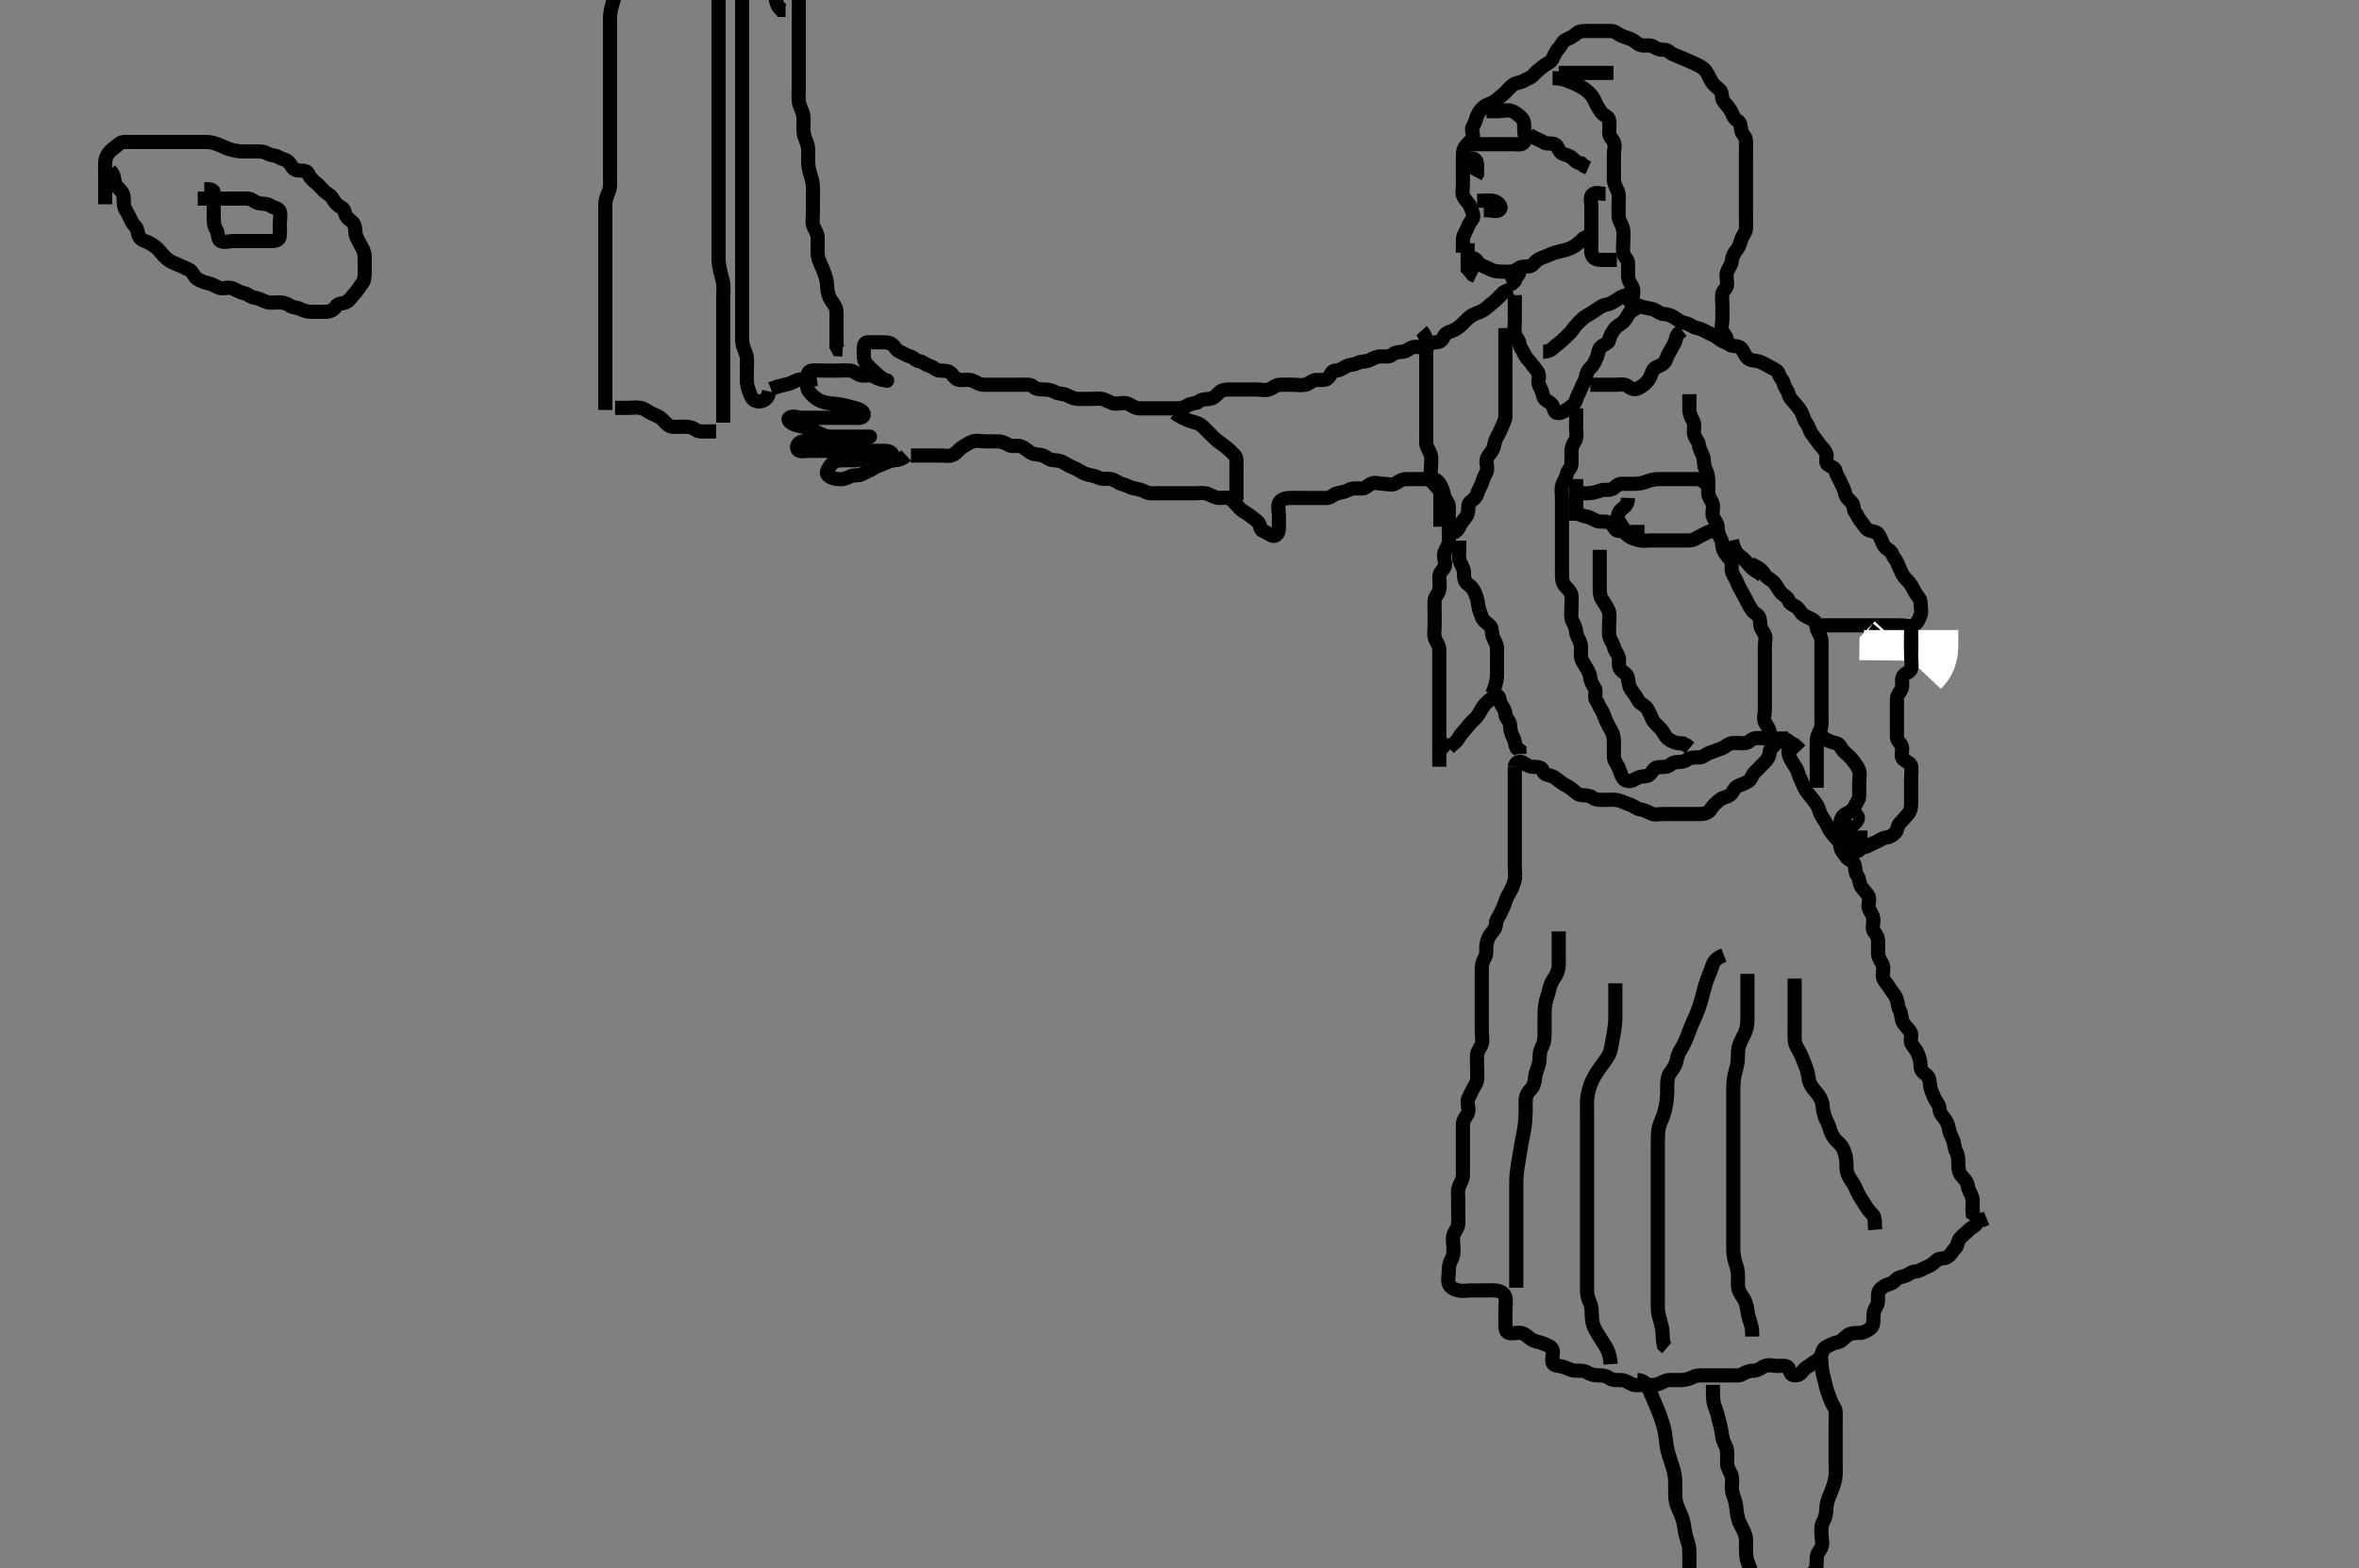 <svg width="500" height="332.41" xmlns="http://www.w3.org/2000/svg" xmlns:svg="http://www.w3.org/2000/svg" xmlns:xlink="http://www.w3.org/1999/xlink">
 <rect width="100%" height="100%" fill="#808080" stroke="none"/>
 <!-- Created with SVG-edit - http://svg-edit.googlecode.com/ -->
 <g display="inline" class="layer">
  <title>Layer 1</title>
  <path t="13509,13770,13812,13835,13900,13945,13965,14010,14075,14107,14132,14182,14218,14276,14316,14331,14371,14411,14451,14461,14483,14508,14571,14651,14676,14711,14746,14778,14818,14828,14851,14898,14932,14947,14970,15010,15027,15052,15100,15115,15188,15218,15275,15308,15308,15330,15410,15443,15500,15523,15543,15588,15635,15668,15690,15728,15760,15778,15793,15813,15835,15895,15940,15963,16010,16068,16078,16148,16160,16178,16250,16308,16315,16355,16403,16410,16468,16483,16515,16548,16563,16580,16595,16635,16643,16660,16708,16728,16770,16795,16828,16855,16903,16928,16928,16963,16988,17010,17075,17100,17115,17140,17178,17210,17235,17260,17278,17300,17363,17435,17460,17493,17528,17543,17578,17580,17603,17643,17678,17708,17718,17780,17805,17843,17860,17878,17915,17948,17970,18222,18276,18276,18286,18326,18428,18474,18524,18559,18577,18594,18787,18787,18803,18803,18843,18861,18861,18923,18963,18963,19114,19166,19247,19247,19278,19295,19313,19330,19330,19330,19360,19360,19410,19413,19578,19651,19745,19784,19945,19976,20011,20026,20026,20044,20044,20084,20094,20111,20126,20176,20196,20259,20271,20284,20314,20326,20344,20361,20463,20517,20544,20602,20637,20715,20760,20780,20820,20835,20865,20923,20960,20978,20993,21010,21010,21025,21028,21043,21078,21123,21143,21163,21163,21178,21260,21278,21315,21330,21360,21380,21410,21443,21483,21515,21515,21530,21560,21664,21740,21877,21910,22003,22064,22130,22148,22203,22235,22290,22348,22436,22468,22501,22543,22578,22611,22646,22676,22696,22698,22713,22766,22827,22859,22909,22927,22959,22994,23012,23059,23114,23132,23179,23227,23244,23361,23444,23491,23600,23616,23647,23684,23702,23744,23779,23797,23817,23837,23864,23899,23917,23974,24004,24024,24042,24062,24082,24179,24199,24219,24259,24294,24327,24327,24347,24387,24474,24512,24544,24564,24612,24667" d="M321.071,162.562C321.071,163.562 321.071,164.478 321.071,165.278C321.071,166.209 321.071,167.083 321.071,167.951C321.071,168.915 321.071,169.784 321.071,170.662C321.071,171.562 321.071,172.478 321.071,173.278C321.071,174.209 321.071,175.083 321.071,175.951C321.071,176.915 321.071,177.783 321.071,178.729C321.071,179.562 321.071,180.478 321.071,181.278C321.071,182.209 321.071,183.083 321.071,183.951C321.071,184.915 321.246,185.812 321.014,186.672C320.799,187.471 320.486,188.327 320.051,189.062C319.625,189.781 319.266,190.431 319.014,191.267C318.757,192.121 318.358,192.856 318.014,193.615C317.669,194.378 317.072,194.998 317.071,195.858C317.071,196.783 316.528,197.275 316.07,197.847C315.543,198.507 315.22,199.329 315.076,200.205C314.925,201.125 315.189,202.115 314.787,202.847C314.354,203.638 314.071,204.395 314.071,205.278C314.071,206.137 314.071,206.998 314.071,207.951C314.071,208.846 314.071,209.729 314.071,210.623C314.071,211.413 314.071,212.393 314.071,213.278C314.071,214.137 314.071,214.998 314.071,215.951C314.071,216.846 314.071,217.729 314.071,218.615C314.071,219.562 314.304,220.427 314.071,221.278C313.851,222.085 313.114,222.759 313.071,223.662C313.03,224.536 313.071,225.441 313.071,226.278C313.071,227.173 313.199,228.05 313.071,228.987C312.96,229.806 312.318,230.421 312.035,231.173C311.729,231.988 311.071,232.729 311.071,233.562C311.071,234.505 311.481,235.389 311.014,236.205C310.55,237.018 310.071,237.537 310.071,238.363C310.071,239.262 310.071,240.198 310.071,241.045C310.071,241.852 310.071,242.847 310.071,243.761C310.071,244.646 310.071,245.562 310.071,246.441C310.071,247.267 310.077,248.126 310.071,249.062C310.066,249.998 309.616,250.668 309.238,251.562C308.908,252.345 309.071,253.209 309.071,254.137C309.071,254.998 309.071,255.951 309.071,256.846C309.071,257.729 309.122,258.616 309.071,259.562C309.029,260.366 308.331,260.935 308.071,261.846C307.814,262.748 308.071,263.662 308.071,264.537C308.071,265.395 308.085,266.286 307.646,266.998C307.171,267.77 307.071,268.646 307.071,269.537C307.071,270.441 306.82,271.304 307.071,272.126C307.303,272.884 308.152,273.343 309.154,273.561C310.051,273.756 310.95,273.562 311.776,273.562C312.714,273.562 313.592,273.562 314.471,273.562C315.376,273.562 316.243,273.488 317.071,273.583C318.064,273.696 318.886,274.151 319.071,275.009C319.256,275.864 319.071,276.701 319.071,277.729C319.071,278.562 319.071,279.362 319.071,280.395C319.071,281.209 319.018,282.337 319.776,282.558C320.636,282.808 321.591,282.396 322.482,282.583C323.282,282.752 323.872,283.462 324.476,283.857C325.421,284.475 326.284,284.443 327.186,284.846C327.925,285.176 328.886,285.482 329.071,286.137C329.306,286.965 328.826,287.986 329.073,288.846C329.294,289.616 330.378,289.479 331.238,289.729C332.1,289.979 332.893,290.474 333.71,290.558C334.588,290.647 335.55,290.413 336.367,290.915C337.116,291.375 337.905,291.562 338.719,291.562C339.592,291.562 340.489,291.652 341.097,292.137C341.721,292.635 342.671,292.557 343.571,292.562C344.471,292.567 345.113,293.093 345.987,293.477C346.724,293.8 347.682,293.562 348.635,293.562C349.497,293.562 350.452,293.707 351.241,293.477C352.132,293.217 352.899,292.605 353.719,292.562C354.57,292.518 355.507,292.563 356.371,292.562C357.271,292.561 358.123,292.253 358.829,291.915C359.679,291.507 360.419,291.564 361.53,291.562C362.424,291.56 363.293,291.562 364.171,291.562C365.071,291.562 365.871,291.562 366.786,291.562C367.682,291.562 368.633,291.732 369.355,291.278C370.147,290.781 370.873,290.58 371.771,290.562C372.672,290.544 373.303,289.869 374.129,289.562C375.013,289.234 375.871,289.562 376.771,289.562C377.635,289.562 378.796,289.392 379.071,289.987C379.432,290.767 379.507,291.544 380.367,291.562C381.293,291.582 381.637,291.218 382.157,290.563C382.703,289.876 383.424,289.614 384.071,289.062C384.646,288.572 385.615,288.308 385.95,287.462C386.275,286.641 386.313,285.935 387.071,285.541C387.803,285.161 388.564,284.711 389.429,284.558C390.303,284.403 390.804,283.683 391.571,283.083C392.22,282.576 393.238,282.563 394.097,282.562C394.987,282.561 395.657,282.165 396.461,281.587C397.113,281.118 397.071,280.162 397.071,279.267C397.071,278.395 397.245,277.606 397.719,276.915C398.207,276.202 397.974,275.262 398.071,274.341C398.155,273.549 398.742,273.015 399.429,272.619C400.243,272.149 401.072,272.159 401.571,271.562C402.095,270.937 402.667,270.742 403.592,270.541C404.416,270.363 405.046,269.58 405.873,269.562C406.786,269.542 407.424,268.973 408.27,268.647C409.082,268.335 409.681,267.95 410.367,267.267C411.018,266.618 411.983,266.926 412.714,266.505C413.526,266.038 413.838,265.15 414.424,264.619C414.967,264.128 414.867,263.241 415.405,262.562C415.914,261.918 416.616,261.484 417.129,260.915C417.727,260.251 418.571,260.041 419.019,259.267L419.507,258.598L420.367,258.562L421.071,258.278" id="svg_2" stroke-width="3" stroke="#000" fill="none"/>
  <path t="26425,26579,26604,26621,26629,26661,26676,26699,26724,26724,26749,26764,26796,26821,26846,26879,26896,26914,26929,26946,26949,26964,26979,26996,27044,27044,27061,27061,27096,27114,27139,27149,27196,27211,27211,27236,27264,27284,27294,27314,27349,27379,27396,27429,27451,27479,27511,27529,27546,27561,27579,27619,27619,27651,27684,27699,27729,27746,27764,27779,27811,27844,27861,27876,27916,27941,27951,27979,27996,28011,28011,28029,28044,28059,28079,28079,28096,28116,28131,28144,28161,28196,28214,28229,28246,28314,28314,28329,28346,28364,28396,28411,28429,28444,28464,28464,28479,28496,28496,28511,28529,28546,28546,28561,28596,28611,28664,28664,28679,28694,28729,28746,28761,28779,28796,28811,28851,28879,28896,28926,28926,28939,28954,28954,28966,29046,29061,29099,29257,29296,29324,29867" d="M379.071,156.562C379.071,157.562 379.071,158.479 379.071,159.267C379.071,160.229 379.484,160.881 379.95,161.662C380.418,162.445 380.911,163.014 381.097,163.747C381.368,164.816 381.831,165.476 382.129,166.267C382.45,167.119 382.954,167.908 383.497,168.537C384.015,169.137 384.516,169.785 385.046,170.547C385.512,171.219 385.615,172.154 386.046,172.915C386.489,173.7 386.985,174.239 387.357,175.131C387.625,175.774 388.248,176.695 388.786,177.275C389.4,177.938 390.03,178.589 390.071,179.363C390.12,180.279 390.822,180.844 391.238,181.562C391.659,182.287 392.84,182.495 393.067,183.267C393.319,184.126 393.162,184.978 393.646,185.587C394.15,186.222 394.042,187.209 394.497,187.951C395.002,188.776 395.639,189.236 396.035,189.987C396.437,190.749 395.794,191.827 396.129,192.615C396.472,193.424 397.061,194.041 397.071,195.005C397.079,195.711 396.719,196.958 397.238,197.562C397.759,198.169 398.071,198.729 398.071,199.662C398.071,200.509 398.061,201.364 398.071,202.205C398.082,203.083 398.761,203.795 399.067,204.615C399.398,205.502 398.877,206.431 399.129,207.267C399.386,208.121 400.11,208.679 400.507,209.423C400.861,210.086 401.668,210.827 401.986,211.762C402.277,212.618 402.282,213.534 402.646,214.162C403.092,214.932 402.896,215.939 403.355,216.761C403.796,217.549 404.386,217.952 404.905,218.729C405.377,219.435 404.715,220.562 405.157,221.278C405.65,222.079 406.112,222.466 406.497,223.377C406.864,224.247 407.069,225.083 407.071,225.962C407.074,226.858 407.598,227.372 408.27,227.847C409.05,228.399 408.97,229.373 409.107,230.198C409.252,231.07 409.635,231.942 410.019,232.8C410.354,233.549 411.025,234.128 411.067,234.914C411.121,235.914 411.542,236.356 412.035,236.987C412.55,237.647 412.923,238.332 413.067,239.262C413.211,240.194 413.618,240.815 413.95,241.662C414.29,242.531 414.194,243.342 414.646,244.162C415.071,244.933 415.071,245.847 415.071,246.762C415.072,247.662 415.198,248.594 415.682,249.162C416.317,249.907 416.986,250.55 417.07,251.362C417.164,252.272 417.69,252.904 417.986,253.762C418.281,254.617 418.071,255.562 418.071,256.478L418.157,257.278L418.95,257.783" id="svg_3" stroke-width="3" stroke="#000" fill="none"/>
  <path t="34246,34509,34554,34597,34612,34627,34659,34699,34747,34779,34804,34862,34879,34897,34929,34947,34962,34962,34979,35066,35096,35116,35126,35146,35161,35196,35196,35211,35211,35226,35226,35243,35243,35261,35296,35296,35431,35431,35514,35527,35544,35579,35579,35594,35612,35612,35627,35627,35674,35674,35722,35762,35812,35889,35892,35912,35929,35944,35962,35977,35994,36019,36059,36077,36162,36162,36234,36299,36329,36329,36344,36391,36409,36426,36481,36491,36526,36569,36634,36656" d="M321.071,162.562C321.107,161.573 322.176,161.199 322.905,161.729C323.561,162.206 324.171,162.562 325.071,162.562C325.95,162.562 326.837,162.632 327.071,163.478C327.289,164.267 328.138,164.225 329.01,164.573C329.8,164.888 330.374,165.535 331.057,165.987C331.798,166.479 332.442,166.716 333.154,167.278C333.894,167.862 334.354,168.519 335.271,168.562C336.17,168.604 336.982,168.65 337.646,169.137C338.347,169.651 339.293,169.562 340.271,169.562C341.051,169.562 342.063,169.469 342.824,169.619C343.753,169.803 344.407,170.247 345.31,170.505C346.228,170.767 346.751,171.418 347.592,171.562C348.537,171.724 349.198,172.064 349.95,172.441C350.706,172.82 351.641,172.562 352.423,172.562C353.435,172.562 354.38,172.562 355.042,172.562C356.077,172.562 356.821,172.562 357.928,172.562C358.783,172.562 359.682,172.562 360.551,172.562C361.497,172.562 362.185,172.197 362.592,171.562C363.107,170.76 363.755,170.164 364.429,169.615C365.131,169.042 366.042,169.009 366.719,168.505C367.331,168.049 367.534,166.967 368.367,166.619C369.197,166.273 369.896,166.067 370.646,165.562C371.191,165.195 371.357,164.277 371.873,163.761C372.551,163.083 373.293,162.341 373.905,161.729C374.497,161.137 375.071,160.395 375.071,159.562C375.072,158.647 375.905,158.395 376.293,157.683L377.014,157.209" id="svg_4" stroke-width="3" stroke="#000" fill="none"/>
  <path t="38398,38619,38664,38686,38709,38726" d="M378.071,156.562C378.987,156.846 379.429,157.509 380.27,157.846L380.95,158.441L381.571,159.083" id="svg_5" stroke-width="3" stroke="#000" fill="none"/>
  <path t="42185,42408,42461,42491,42498,42615,42729,42798,42798,42859,42922,42974,42974,43111,43160,43257,43297,43297,43377,43433,43498,43539,43561,43591,43641,43659,43676,43676,43691,43709,43754,43776,43794,43809,43834,43841,43889,43891,43909,43954,44001,44026,44049,44051,44084,44109,44161,44194,44194,44234,44276,44309,44326,44341,44359,44379,44379,44394,44409,44441,44441,44476,44491,44603,44678,44715,44762,44785,44810,44825,44960,45010,45265,45293,45629,45675,45675,45692,45710,46027,46058,46075,46130,46145,46170,46193,46225,46350,46401,46426,46441,46459,46514,46546,46561,46662,46714,46746,46796,46878,46921,46986,47064,47190,47259,47281,47299,47378,47424,47459,47509,47531,47546,47594,47643,47658,47675,47693,47730,47753,47803,47810,47858,47858,47878,47893,47915,47945,47975,47993,48025,48043,48065,48093,48108,48128,48158,48193,48210,48225,48243,48258,48275,48323,48522,48563,48575,48608,48610,48658,48675,48745,48748,48779,48811,48859,48899,48956,49011,49049,49081,49169,49169,49194,49298,49363,49393,49493,49508,49525,49558,49643,49658,49658,49693,49725,49743,49758,49775,49810,49850,49875,49930,49930,49976,50008,50026,50041,50076,50091,50128,50146,50161,50193,50226,50258,50306,50341,50361,50393,50441,50466,50466,50508,50546,50561,50608,50626,50658,50691,50713,50761,50831,50975,51010,51106,51121,51242" d="M193.071,96.562C194.682,96.562 195.571,96.562 196.471,96.562C197.367,96.562 198.293,96.562 199.238,96.562C200.071,96.562 200.908,96.767 201.771,96.505C202.656,96.237 203.193,95.255 203.871,94.847C204.607,94.406 205.32,93.865 206.238,93.562C207.03,93.301 207.871,93.562 208.786,93.562C209.719,93.562 210.646,93.562 211.507,93.562C212.367,93.562 213.081,93.937 213.905,94.395C214.54,94.75 215.6,94.346 216.362,94.619C217.2,94.92 217.795,95.548 218.507,95.987C219.28,96.463 220.235,96.249 221.071,96.583C221.837,96.889 222.46,97.544 223.405,97.562C224.221,97.578 225.058,97.764 225.719,98.209C226.506,98.741 227.303,99.039 228.171,99.441C228.833,99.747 229.555,100.342 230.424,100.562C231.328,100.791 232.106,100.892 232.871,101.278C233.664,101.678 234.589,101.391 235.507,101.573C236.415,101.752 237.032,102.432 237.833,102.619C238.747,102.833 239.388,103.327 240.314,103.505C241.256,103.686 242.097,103.894 242.786,104.278C243.533,104.694 244.461,104.562 245.355,104.562C246.293,104.562 247.155,104.562 248.071,104.562C248.95,104.562 249.776,104.562 250.714,104.562C251.592,104.562 252.461,104.562 253.355,104.562C254.293,104.562 255.21,104.376 256.071,104.729C256.743,105.004 257.571,105.552 258.471,105.562C259.367,105.572 260.418,105.306 261.014,105.915C261.508,106.418 262.036,106.9 262.571,107.562C263.084,108.196 263.66,108.457 264.367,108.915C265.2,109.454 265.781,109.977 266.551,110.562C267.162,111.027 266.963,112.287 267.682,112.551C268.497,112.851 268.909,113.246 269.646,113.551C270.432,113.877 271.066,112.988 271.071,112.041C271.076,111.173 271.071,110.278 271.071,109.341C271.071,108.478 270.771,107.509 271.072,106.683C271.349,105.922 272.366,105.591 273.293,105.562C274.155,105.536 275.046,105.562 275.873,105.562C276.786,105.562 277.646,105.562 278.592,105.562C279.471,105.562 280.372,105.592 281.27,105.562C282.126,105.534 282.663,104.742 283.507,104.562C284.44,104.363 285.205,104.214 285.873,103.846C286.697,103.392 287.671,103.562 288.551,103.562C289.424,103.562 289.804,103 290.497,102.598C291.303,102.13 292.271,102.562 293.171,102.562C294.071,102.562 295.003,102.954 295.786,102.477C296.59,101.987 297.171,101.562 298.019,101.562C298.873,101.562 299.771,101.562 300.671,101.562C301.551,101.562 302.424,101.561 303.357,101.562C304.27,101.563 304.84,101.984 305.238,102.729C305.634,103.469 305.918,104.176 306.071,105.041C306.221,105.882 307.043,106.508 307.071,107.363C307.1,108.204 307.071,109.137 307.071,110.062C307.071,110.919 307.071,111.858 307.071,112.729C307.071,113.615 307.245,114.6 306.986,115.362C306.73,116.116 306.071,116.846 306.071,117.729C306.071,118.615 306.553,119.715 306.071,120.395C305.633,121.015 305.071,121.478 305.071,122.395C305.071,123.267 305.229,124.007 305.071,124.987C304.928,125.88 304.132,126.434 304.071,127.267C304.009,128.124 304.071,129.062 304.071,129.987C304.071,130.847 304.071,131.761 304.071,132.646C304.071,133.537 303.889,134.474 304.129,135.267C304.387,136.121 305.071,136.783 305.071,137.646C305.071,138.537 305.071,139.363 305.071,140.277C305.071,141.137 305.071,142.062 305.071,142.998C305.071,143.858 305.071,144.783 305.071,145.646C305.071,146.547 305.071,147.423 305.071,148.395C305.071,149.2 305.071,150.062 305.071,150.998C305.071,151.858 305.071,152.783 305.071,153.646C305.071,154.537 305.071,155.363 305.071,156.277C305.071,157.137 305.071,158.062 305.071,158.998C305.071,159.858 305.071,160.783 305.071,161.646L305.071,162.537" id="svg_6" stroke-width="3" stroke="#000" fill="none"/>
  <path t="54791,55042,55075,55105,55137,55213,55267,55307,55347,55362,55427,55449,55449,55459,55545,55579,55617,55695,55762,55830,55861,55874,55909,55924,55946,55961,56009,56034,56059,56074,56121,56179,56234,56266,56276,56314" d="M307.071,158.562C308.071,157.562 308.699,157.32 309.092,156.562C309.472,155.83 310.079,155.202 310.646,154.537C311.155,153.94 311.68,153.214 312.293,152.684C312.921,152.14 313.32,151.612 313.719,150.862C314.156,150.042 314.532,149.503 315.061,148.987C315.558,148.503 316.192,147.918 317.097,147.573C317.928,147.256 317.708,148.474 318.129,149.205C318.596,150.016 319.034,150.563 319.071,151.363C319.114,152.28 320.011,152.777 320.071,153.662C320.13,154.507 320.171,155.355 320.646,156.126C321.085,156.838 321.072,157.783 321.424,158.509L322.035,158.998L322.071,159.858" id="svg_7" stroke-width="3" stroke="#000" fill="none"/>
  <path t="83640,83865,83907,83975,83975,84017,84057,84125,84157,84195,84227,84260,84337,84412,84499,84554,84651,84694,84922,85010,85010,85058,85130,85130,85183,85183,85205,85233,85313,85313,85356,85391,85406,85426,85426,85456,85491,85506,85569,85691,85730,85758,85775,85790,85808,85825,85843,85858,85873,85908,85925,85940,85958,85990,86008,86008,86025,86068,86115,86180,86180,86225,86313,86363,86410,86443,86480,86518,86518,86538,86538,86575,86613,86613,86648,86650,86668,86668,86668,86678,86678,86950,86950,86982,86994,87024,87027,87042,87042,87057,87094,87114,87129,87144,87159,87202,87204,87249,87249,87294,87294,87395,87395,87438,87483,87530,87580,87580,87580,87628,87653,87653,87675,87678,87708,87708,87738,87773,87790,87808,87808,87823,87840,87888,88074,88119,88119,88166,88166,88166,88214,88214,88214,88261,88261,88301,88395,88395,88441,88478,88526,88578,88643,88688,88691,88741,88741,88811,88811,88811,88921,88941,88973,88991,89018,89018,89066,89226,89244,89259,89259,89346,89577,89662,89715,89725,89758,89775,89775,89895,89954,90019,90066,90146,90194,90241,90329,90388,90435,90490,90518,90712,90755,90785,90835,90946,90976,90994,91011,91112,91140,91177,91192,91225,91275,91315,91377,91402,91425,91457,91457,91475,91490,91507,91507,91525,91540,91602,91602,91625,91640,91715,91740,91775,91795,91810,91842,91857,91922,91962,92145,92243,92328,92374,92394,92424,92441,92456,92474,92496,92526,92546,92574,92594,92594,92656,92729,92800,92825,92843,92860,92875,92893,92893,92915,92928,92940,92958,92975,93094,93169,93274,93292,93292,93325,93355,93390,93407,93440,93457,93475,93492,93510,93527,93557,93580,93607,93610,93650,93662,93715,93727,93757,93757,93777,93792,93810,93835,93875,93892,93930,93975,93992,94010,94025,94042,94226,94251,94291,94309,94346,94359,94416,94479,94479,94522,94535,94610,94632,94665,94737,94811,94859,94876,94894,94931,94931,94944,94974,95006,95009,95026,95044,95097,95132,95157,95195,95210,95242,95257,95275,95307,95307,95342,95402,95402,95475,95477,95527,95577,95580,95635,95692,95692,95742,95742,95820,95870,95870,95922,96013,96076,96129,96179,96281,96281,96321,96364,96364,96404,96446" d="M192.071,96.562C191.367,97.209 190.55,97.521 189.587,97.563C188.723,97.601 187.904,98.062 187.071,98.395C186.283,98.712 185.681,98.876 184.905,99.395C184.198,99.868 183.526,100.011 182.787,100.477C182.037,100.95 181.009,100.596 180.221,100.987C179.404,101.393 178.627,101.686 177.682,101.562C176.828,101.451 175.925,101.332 175.357,100.563C175.018,100.106 175.586,99.174 176.238,98.395C176.777,97.752 177.671,97.567 178.635,97.562C179.507,97.557 180.461,97.562 181.355,97.562C182.238,97.562 182.82,97.034 183.639,96.647C184.301,96.336 185.355,96.562 186.238,96.562C187.124,96.562 188.252,97.08 188.905,96.562C189.481,96.105 188.461,95.562 187.571,95.562C186.671,95.562 185.776,95.562 184.902,95.562C184.071,95.562 183.057,95.562 182.27,95.562C181.238,95.562 180.461,95.562 179.571,95.562C178.592,95.562 177.71,95.562 176.75,95.562C176.092,95.562 175.057,95.562 174.27,95.562C173.314,95.562 172.419,95.562 171.555,95.562C170.592,95.562 169.496,95.908 169.071,95.278C168.578,94.547 169.423,93.593 170.238,93.562C171.133,93.528 171.869,93.682 172.928,93.341C173.693,93.095 174.482,92.58 175.393,92.562C176.246,92.545 177.189,92.562 177.881,92.562C178.841,92.562 179.592,92.562 180.389,92.562C181.605,92.562 182.353,92.562 183.405,92.562C184.221,92.562 184.85,92.562 183.971,92.562C183.071,92.562 182.314,92.562 181.246,92.562C180.555,92.562 179.518,92.562 178.635,92.562C177.776,92.562 176.902,92.571 176.071,92.562C175.071,92.552 174.357,92.205 173.662,91.858C172.673,91.363 171.93,90.931 171.093,90.683C170.278,90.443 169.302,90.286 168.592,90.062C167.568,89.74 166.744,88.961 167.3,88.567C168.04,88.042 169.071,88.562 169.935,88.562C170.949,88.562 171.786,88.562 172.674,88.562C173.662,88.562 174.357,88.562 175.405,88.562C176.221,88.562 177.154,88.562 178.071,88.562C178.95,88.562 179.781,88.562 180.589,88.562C181.551,88.562 182.898,88.795 183.061,87.987C183.229,87.153 181.971,86.683 181.257,86.509C180.301,86.277 179.534,86.044 178.962,85.915C177.779,85.647 176.879,85.617 176.029,85.509C174.988,85.377 174.276,85.239 173.405,84.729C172.686,84.308 171.951,83.664 171.405,82.895C170.961,82.27 171.071,81.262 171.071,80.362C171.072,79.462 171.286,78.624 172.043,78.563C173.078,78.48 173.857,78.562 174.905,78.562C175.605,78.562 176.499,78.562 177.507,78.562C178.367,78.562 179.297,78.482 180.171,78.562C181.083,78.646 181.658,79.382 182.497,79.562C183.338,79.743 184.341,79.373 185.171,79.783C185.879,80.133 186.571,80.562 187.507,80.562C188.362,80.562 188.133,80.964 187.357,80.477C186.616,80.012 186.036,79.439 185.429,78.915C184.745,78.324 184.048,77.679 183.571,77.041C183.035,76.323 183.071,75.362 183.071,74.462C183.071,73.562 183.074,72.591 183.873,72.562C184.786,72.529 185.682,72.562 186.551,72.562C187.429,72.562 188.412,72.501 189.046,72.987C189.699,73.489 189.966,74.278 190.682,74.551C191.494,74.861 192.074,75.353 192.905,75.562C193.696,75.762 194.066,76.479 194.787,76.562C195.714,76.669 196.139,77.336 197.019,77.562C197.892,77.787 198.286,78.501 199.155,78.562C200.069,78.626 201.016,78.483 201.635,79.173C202.227,79.831 202.638,80.515 203.423,80.558C204.434,80.612 205.443,80.336 206.238,80.729C206.885,81.049 207.671,81.557 208.551,81.562C209.497,81.568 210.355,81.562 211.293,81.562C212.171,81.562 213.046,81.562 213.95,81.562C214.787,81.562 215.682,81.562 216.551,81.562C217.497,81.562 218.457,81.433 219.035,81.987C219.538,82.469 220.367,82.562 221.238,82.562C222.124,82.562 222.85,82.687 223.671,83.137C224.452,83.564 225.448,83.389 226.27,83.846C227.004,84.254 227.777,84.562 228.503,84.562C229.497,84.562 230.424,84.562 231.357,84.562C232.171,84.562 233.132,84.402 233.873,84.647C234.791,84.952 235.553,85.511 236.246,85.551C237.312,85.614 238.241,85.245 239.097,85.598C239.832,85.902 240.55,86.552 241.424,86.562C242.355,86.573 243.238,86.562 244.071,86.562C244.871,86.562 245.905,86.562 246.719,86.562C247.592,86.562 248.551,86.562 249.429,86.562C250.367,86.562 251.062,86.353 251.776,85.915C252.593,85.413 253.58,85.596 254.082,85.137C254.648,84.619 255.558,84.638 256.362,84.562C257.25,84.478 257.885,83.708 258.497,83.137C259.135,82.541 260.071,82.562 260.871,82.562C261.771,82.562 262.671,82.562 263.571,82.562C264.461,82.562 265.357,82.562 266.27,82.562C267.155,82.562 268.119,82.847 268.95,82.562C269.72,82.298 270.37,81.591 271.271,81.562C272.171,81.534 273.071,81.562 273.987,81.562C274.776,81.562 275.688,81.742 276.635,81.562C277.397,81.418 278.059,80.647 278.871,80.563C279.767,80.471 280.822,80.723 281.424,80.205C282.114,79.612 282.129,78.57 283.023,78.562C283.922,78.555 284.512,78.135 285.293,77.684C286.047,77.247 287.04,77.344 287.671,76.987C288.514,76.511 289.497,76.753 290.293,76.341C290.97,75.99 291.771,75.564 292.635,75.562C293.571,75.56 294.522,75.702 295.076,75.209C295.635,74.713 296.368,74.615 297.355,74.562C298.159,74.519 298.753,73.706 299.639,73.562C300.357,73.446 301.444,73.815 302.238,73.395C302.925,73.033 303.641,72.57 304.423,72.562C305.425,72.551 305.749,71.911 306.155,71.13C306.529,70.412 307.576,70.317 308.246,69.951C309.218,69.421 309.785,68.848 310.429,68.205C311.072,67.562 311.656,66.963 312.551,66.583C313.344,66.246 314.234,65.991 314.905,65.395C315.511,64.857 316.197,64.371 316.771,63.858C317.507,63.2 318.071,62.562 318.671,61.998L319.471,61.587L320.367,61.209" id="svg_12" stroke-width="3" stroke="#000" fill="none"/>
  <path t="103478,104012,104125,104162,104162,104327,104411,104480,104560,104603,104691,104829,104865,104979,105019,105049,105129,105129,105129,105264,105279,105355,105462,105462,105507,105507,105507,105507,105507,105550,105597,105640,105682,105762" d="M311.071,54.562C312.071,54.562 312.799,54.779 313.238,55.562C313.631,56.262 314.556,56.422 315.357,56.846C316.153,57.268 316.905,57.562 317.719,57.562C318.646,57.562 319.515,57.686 320.461,57.562C321.314,57.451 321.892,56.646 322.719,56.562C323.635,56.469 324.493,56.628 325.062,55.915C325.558,55.294 326.202,54.816 327.092,54.541C327.841,54.311 328.645,53.834 329.571,53.562C330.316,53.343 331.128,53.171 331.923,52.962C332.651,52.771 333.79,52.267 334.424,51.615L335.046,51.137L335.592,50.562L336.461,50.137" id="svg_13" stroke-width="3" stroke="#000" fill="none"/>
  <path t="106923,107170,107210,107290,107310,107332,107572" d="M322.071,56.562C322.071,57.562 322.07,58.477 321.238,58.729L321.061,59.537L320.461,60.137L319.682,60.526" id="svg_14" stroke-width="3" stroke="#000" fill="none"/>
  <path t="109134,109308,109308,109336,109361,109361,109378,109433,109511,109511,109547,109569,109624,109659,109659,109692,109707,109747,109779,109792,109827,109859,109899,109907,109954,109954,109979,110002,110027,110059,110074,110107,110395,110435,110475,110492,110515,110537,110547,110663,110694,110709,110769,110779,110819,110859,110874,110891,110909,110931,110979,111004,111004,111049,111092,111099,111099,111147,111172,111209,111242,111257,111274,111292,111292,111307,111324,111354,111394" d="M321.071,62.562C321.071,63.562 321.071,64.362 321.071,65.319C321.071,66.215 321.071,66.909 321.071,68.02C321.071,68.915 320.925,69.796 321.072,70.662C321.216,71.514 321.954,71.925 322.071,72.858C322.182,73.738 322.77,74.285 323.092,75.083C323.408,75.865 324.166,76.485 324.646,77.173C325.144,77.887 325.696,78.353 326.051,79.083C326.435,79.874 325.823,80.945 326.238,81.729C326.602,82.415 326.915,83.099 327.082,83.962C327.264,84.905 328.333,85.037 328.905,85.729C329.462,86.403 329.286,87.503 330.124,87.562C331.017,87.625 331.735,87.076 332.461,86.587C333.129,86.138 333.872,85.562 334.071,84.729C334.253,83.972 334.75,83.307 335.071,82.395C335.357,81.585 335.889,80.971 336.071,80.126C336.253,79.286 336.459,78.547 337.097,77.987C337.686,77.47 338.047,76.672 338.424,75.857C338.701,75.259 338.749,74.078 339.293,73.562C339.95,72.939 340.922,72.882 341.071,72.041C341.224,71.186 341.682,70.56 342.124,69.858C342.542,69.193 343.39,68.819 344.071,68.229C344.692,67.691 345.019,66.672 345.592,66.062L346.367,65.615L347.046,65.137" id="svg_15" stroke-width="3" stroke="#000" fill="none"/>
  <path t="111973,112127,112142,112174,112194,112212,112242,112267,112299,112322,112357,112374,112407,112424,112442,112442,112459,112474,112492,112507,112547,112597,112642,112657,112675,112707,112725,112725,112742,112757,112775" d="M327.071,74.562C327.873,74.562 328.619,74.346 329.238,73.729C329.857,73.111 330.582,72.702 331.076,72.209C331.608,71.679 332.234,71.155 332.787,70.563C333.288,70.028 333.631,69.354 334.293,68.683C334.906,68.062 335.494,67.431 336.071,67.083C336.981,66.536 337.647,66.151 338.461,65.587C339.123,65.129 339.695,64.714 340.551,64.562C341.391,64.413 342.139,63.914 342.787,63.477C343.567,62.951 344.238,62.562 345.051,62.541L345.902,62.278L346.429,61.619L347.271,61.561" id="svg_16" stroke-width="3" stroke="#000" fill="none"/>
  <path t="113925,114028,114046,114078,114093,114138,114178,114211,114243,114258,114291,114316,114343,114378,114418,114461,114486,114531,114548,114563,114578,114603,114643,114693,114711,114711,114733,114761,114788,114798,114798,114826,114861,114876,114901,114911,114928,115011,115026,115043,115083,115093,115126,115153,115163,115208,115251,115263,115331,115378,115411,115451,115483,115523,115656,115712" d="M319.071,69.562C319.071,70.583 319.071,71.413 319.071,72.319C319.071,73.209 319.071,74.062 319.071,74.998C319.071,75.858 319.071,76.784 319.071,77.662C319.071,78.562 319.071,79.363 319.071,80.277C319.071,81.173 319.071,82.126 319.071,82.998C319.071,83.858 319.071,84.784 319.071,85.662C319.071,86.562 319.09,87.364 319.071,88.277C319.053,89.173 318.532,89.921 318.238,90.729C317.955,91.508 317.46,92.258 317.107,92.998C316.736,93.779 316.712,94.714 316.355,95.362C315.88,96.226 315.132,96.777 315.071,97.662C315.013,98.507 315.435,99.474 315.014,100.205C314.547,101.016 314.357,101.61 314.071,102.441C313.807,103.21 313.307,103.886 313.071,104.783C312.866,105.564 312.022,106.01 311.497,106.551C311.023,107.04 311.351,107.994 311.067,108.915C310.845,109.632 310.151,110.173 309.719,110.919C309.262,111.707 309.061,112.526 308.238,112.729L307.787,113.477" id="svg_17" stroke-width="3" stroke="#000" fill="none"/>
  <path t="116788,116940,116960,116990,116990,117010,117025,117057,117057,117075,117090,117130,117140,117157,117190,117210,117227,117240,117257,117275,117290,117307,117340,117362,117377,117417,117457,117490,117522,117542,117562,117577,117590,117607,117642,117657,117690,117707,117755,117775,117810,117825,117840,117882,117890,117915,117945,117962,117990,118025,118057,118075,118075,118130,118145,118170,118195,118225,118240,118275,118307,118307,118325,118340,118375,118392,118392,118407,118425,118450,118475,118490,118508,118525,118540,118558,118575,118578,118590,118608,118608,118625,118650,118675,118738,118758,118795,118820,118843,118875,118930,118948,118948,119129,119163,119203,119265,119290,119315,119325,119378,119410,119425,119495,119529,119542,119594,119607,119644,119667,119699,119709,119762,119794,119819,119829,119857,119892,119907,119924,119942,119957,119974,120007,120024,120042,120067,120107,120147,120174,120252,120312,120363,120475,120490,120508,120523,120644" d="M334.071,86.562C334.071,88.998 334.071,89.951 334.071,90.895C334.071,91.583 334.336,92.651 333.85,93.441C333.397,94.179 333.077,94.747 333.071,95.8C333.067,96.646 333.116,97.563 333.071,98.441C333.029,99.281 332.203,99.723 332.071,100.587C331.954,101.359 331.324,102.099 331.107,102.962C330.888,103.836 331.071,104.761 331.071,105.646C331.071,106.562 331.071,107.363 331.071,108.277C331.071,109.209 331.071,110.062 331.071,110.998C331.071,111.862 331.071,112.762 331.071,113.662C331.071,114.562 331.071,115.363 331.071,116.277C331.071,117.173 331.071,118.041 331.071,118.998C331.071,119.858 331.071,120.783 331.071,121.646C331.071,122.562 331.081,123.418 331.646,124.126C332.221,124.847 333.01,125.434 333.071,126.209C333.14,127.08 333.071,128.041 333.071,128.915C333.071,129.846 332.892,130.786 333.238,131.562C333.565,132.295 334.02,133 334.071,133.951C334.114,134.735 334.726,135.501 334.986,136.393C335.216,137.181 335.043,138.137 335.072,139.005C335.1,139.858 335.651,140.574 336.07,141.278C336.502,142.006 336.968,142.72 337.051,143.562C337.146,144.536 337.522,145.107 337.986,145.847C338.474,146.626 337.815,147.787 338.293,148.441C338.803,149.14 338.963,149.822 339.424,150.514C339.888,151.209 340.026,151.953 340.424,152.805C340.85,153.716 341.195,154.339 341.646,155.162C342.074,155.942 342.071,156.858 342.071,157.784C342.071,158.662 342.071,159.562 342.071,160.441C342.071,161.278 342.682,161.876 343.071,162.729C343.425,163.502 343.53,164.315 344.092,165.062C344.553,165.675 345.633,165.732 346.355,165.278C347.147,164.781 347.776,164.58 348.714,164.562C349.647,164.544 349.972,163.747 350.571,163.083C351.168,162.423 352.175,162.646 353.046,162.562C353.917,162.478 354.352,161.605 355.238,161.562C356.07,161.522 356.954,161.519 357.571,161.062C358.319,160.509 359.293,160.567 360.171,160.562C361.046,160.557 361.578,159.826 362.424,159.562C363.208,159.318 364.02,158.938 364.902,158.647C365.69,158.388 366.121,157.706 367.019,157.562C367.862,157.427 368.771,157.572 369.635,157.562C370.572,157.552 371.008,156.787 371.776,156.567C372.678,156.308 373.571,156.562 374.497,156.562C375.429,156.562 376.271,156.562 377.171,156.562L378.071,156.562L378.987,156.562" id="svg_18" stroke-width="3" stroke="#000" fill="none"/>
  <path t="122419,122592,122642,122657,122674,122707,122724,122742,122759,122794,122842,122867,122892,122947,122979,122994,123009,123067,123092,123094,123154,123174,123209,123224,123242,123274,123314,123357,123387,123394,123424,123442,123529,123545,123642,123657,123657,123732,123777,123818,123818,123851,123883,123923,123953,124003,124028,124051,124076,124098,124131,124146,124163,124178,124203,124243,124273,124276,124316,124343,124363,124393,124426,124443,124458,124473,124513,124546,124578,124593,124643,124668,124708,124723,124756,124793,124826,124861,124861,124898,124923,124963,124976,125003,125043,125096,125147,125210,125210" d="M358.071,83.562C358.071,85.209 358.069,86.083 358.071,86.962C358.074,87.862 358.564,88.624 358.95,89.441C359.267,90.112 358.906,91.076 359.071,92.041C359.216,92.883 360.013,93.476 360.071,94.278C360.137,95.171 360.687,95.873 360.986,96.761C361.26,97.574 361.064,98.519 361.424,99.267C361.776,100 362.071,100.919 362.071,101.858C362.071,102.729 362.071,103.662 362.071,104.509C362.071,105.395 362.758,106.003 363.014,106.862C363.272,107.726 362.768,108.72 363.076,109.509C363.384,110.299 364.071,110.919 364.071,111.761C364.071,112.729 364.313,113.513 364.719,114.205C365.158,114.954 364.935,115.919 365.355,116.762C365.685,117.424 366.212,118.089 366.719,118.619C367.288,119.214 366.885,120.289 367.107,121.162C367.324,122.015 367.902,122.654 368.157,123.363C368.463,124.216 368.914,124.992 369.355,125.761C369.831,126.589 370.126,127.268 370.571,128.062C371.021,128.864 371.374,129.609 372.071,130.041C372.923,130.569 373.071,131.267 373.071,132.205C373.071,133.137 373.688,133.737 374.035,134.537C374.365,135.296 374.071,136.277 374.071,137.137C374.071,138.062 374.071,138.919 374.071,139.858C374.071,140.783 374.071,141.615 374.071,142.537C374.071,143.363 374.071,144.277 374.071,145.137C374.071,146.062 374.071,147.005 374.071,147.711C374.071,148.783 374.071,149.615 374.071,150.537C374.071,151.363 373.706,152.375 374.107,153.137C374.503,153.888 375.071,154.478 375.071,155.267L375.129,156.205" id="svg_19" stroke-width="3" stroke="#000" fill="none"/>
  <path t="126252,126490,126513,126560,126603,126695,126695,126761,126820,126840,126858,126875,126890,126908,126938,126963,126995,127058,127090,127163,127201,127241,127276,127329,127356,127379,127394,127444,127459,127499,127524,127554,127561,127591,127624,127641,127659,127674,127706,127741,127779,127801,127841,127894,127922,127930,127975,128007,128025,128025,128042,128067,128092,128125,128140,128175,128210,128227,128245,128270,128307,128387,128490" d="M371.071,119.562C373.072,120.441 373.603,121.043 374.073,121.846C374.45,122.491 375.293,122.784 375.873,123.363C376.461,123.951 376.871,124.84 377.355,125.478C377.874,126.162 378.783,126.441 379.061,127.173C379.399,128.065 379.844,128.13 380.646,128.598C381.338,129.002 381.528,129.797 382.155,130.278C382.878,130.832 383.739,131.042 384.461,131.537C385.112,131.983 384.876,133.07 385.293,133.783C385.761,134.586 386.071,135.173 386.071,136.062C386.071,137.041 386.071,137.915 386.071,138.847C386.071,139.662 386.071,140.615 386.071,141.363C386.071,142.395 386.071,143.173 386.071,144.062C386.071,145.041 386.071,145.915 386.071,146.847C386.071,147.662 386.071,148.615 386.071,149.509C386.071,150.395 386.071,151.173 386.071,152.126C386.071,152.987 386.191,153.971 385.787,154.762C385.451,155.421 385.074,156.262 385.071,157.162C385.069,158.126 385.071,158.998 385.071,159.858C385.071,160.783 385.071,161.729 385.071,162.562C385.071,163.363 385.071,164.277 385.071,165.209L385.071,166.062L385.071,166.998" id="svg_20" stroke-width="3" stroke="#000" fill="none"/>
  <path t="129513,129658,129680,129680,129680,129703,129703,129723,129723,129748,129795" d="M367.071,114.562C367.613,117.041 368.406,117.642 369.071,118.083C369.598,118.432 370.274,119.25 370.824,119.909C371.502,120.722 372.21,121.115 373.062,121.558L373.646,122.137" id="svg_21" stroke-width="3" stroke="#000" fill="none"/>
  <path t="130938,131010,131025,131067,131107,131211,131228,131258,131276,131308,131323,131341,131358,131373,131411,131423,131563,131581,131677,131723,131923,131970,131995,132062,132116,132226,132338,132396,132434,132456,132474,132506,132561,132594,132646,132776,132792,132809,132925,133010,133042,133114,133114,133177,133266,133328,133375,133390,133407,133427,133480,133549,133549,133595,133625,133759,133793,133843,133858,133873,133923,133941,133978,134011,134011,134043,134058,134138,134178,134211,134211,134226,134243,134313,134331,134341,134371,134411,134433,134458,134473,134491,134508,134523,134563,134578,134596,134608,134608,134641,134658,134698,134723,134741,134763,134940,134987,135007,135024,135128,135128,135174,135174,135192,135227,135257,135277,135277,135307,135339,135357,135374,135392,135419,135442,135482,135494,135494,135507,135524,135542,135557,135577,135592,135624,135642,135657,135692,135692,135707,135707,135724,135754,135754,135774,135789,135807,135827,135827,135842,135859,136192,136208,136244" d="M386.071,132.562C387.771,132.562 388.714,132.562 389.646,132.562C390.571,132.562 391.429,132.562 392.367,132.562C393.238,132.562 394.124,132.562 395.019,132.562C395.776,132.562 396.771,132.562 397.671,132.562C398.551,132.562 399.429,132.562 400.367,132.562C401.238,132.562 402.124,132.562 403.019,132.562C403.776,132.562 404.84,132.994 405.646,132.526C406.339,132.124 406.768,131.283 407.071,130.395C407.349,129.583 407.071,128.645 407.071,127.857C407.071,126.895 406.491,126.53 406.073,125.846C405.64,125.14 405.269,124.286 404.787,123.646C404.277,122.967 403.615,122.512 403.193,121.683C402.84,120.99 402.502,120.201 402.157,119.363C401.846,118.607 401.338,118.199 401.046,117.413C400.736,116.579 399.66,116.42 399.238,115.562C398.844,114.76 398.612,114.016 398.124,113.267C397.672,112.573 396.678,112.764 395.873,112.277C395.248,111.899 394.927,111.039 394.424,110.505C393.839,109.885 393.747,109.264 393.193,108.562C392.75,108.001 393,107.008 392.497,106.526C391.883,105.938 391.2,105.402 391.071,104.562C390.95,103.767 390.433,102.99 390.107,102.173C389.785,101.364 389.176,100.686 389.067,99.857C388.971,99.132 388.117,98.992 387.429,98.505C386.697,97.988 387.433,96.761 387.035,95.998C386.64,95.239 386.003,94.668 385.497,93.987C385.003,93.323 384.541,92.68 384.071,92.041C383.499,91.262 383.387,90.386 382.85,89.683C382.362,89.045 382.26,88.293 381.85,87.462C381.501,86.755 380.972,86.14 380.424,85.509C379.903,84.91 379.279,84.324 379.071,83.462C378.869,82.622 378.239,82.196 378.071,81.278C377.937,80.541 377.295,80.182 377.071,79.341C376.865,78.565 375.934,78.221 375.27,77.846C374.498,77.411 373.729,76.943 372.871,76.647C372.017,76.353 371.215,76.554 370.471,75.951C369.711,75.335 369.595,74.303 368.905,73.729C368.251,73.185 367.219,73.527 366.571,73.062C365.815,72.519 364.947,72.369 364.371,71.858C363.639,71.207 362.889,70.94 362.046,70.526C361.332,70.176 360.561,69.69 359.771,69.558C358.843,69.402 358.182,68.738 357.424,68.562C356.484,68.344 355.859,67.992 354.957,67.363C354.357,66.945 353.55,66.605 352.589,66.561C351.78,66.524 351.14,65.802 350.367,65.567C349.475,65.295 348.595,65.26 347.897,64.987C346.967,64.624 346.046,64.526 345.497,63.951L345.071,63.083L344.461,62.501" id="svg_22" stroke-width="3" stroke="#000" fill="none"/>
  <path t="157439,157832,157867,157943,158002,158064,158144,158185,158225" d="M405.071,133.562C405.071,134.562 405.071,135.363 405.071,136.277C405.071,137.209 405.071,138.062 404.646,138.573L404.082,139.173L404.071,140.062" id="svg_25" stroke-width="20" stroke="#fff" fill="none"/>
  <path t="171743,171856,171889,171906,171931,171969,172114,172129,172161,172161,172242,172308,172354,172434,172474,172589,172633,172658,172690,172745,172778,172790,172833,172858,172883,172923,172953,172975,173271,173345,173407,173491,173560,173709,173793,173841,173948,174057,174098,174250,174275,174360,174442,174515,174515,174626,174738,174771,174826,174958,175002,175074,175174,175227,175314,175421,175560,175673,175688,175741,175850,175875,175923,175948,175975,176033,176098,176170,176210,176276,176309,176322,176394,176476,176507,176626,176665,176737,176792,176842,176880,176912,176985,177060,177114,177169,177222,177282,177304,177322,177347,177377,177422,177457,177472,177497,177522,177552,177589,177609,177609,177639,177672,177689,177737" d="M385.071,154.562C385.719,155.267 386.071,156.165 386.776,156.615C387.545,157.106 388.385,157.377 389.238,157.562C390.02,157.732 390.238,158.729 390.787,159.278C391.424,159.915 392.214,160.489 392.719,161.209C393.211,161.913 393.76,162.493 394.014,163.267C394.314,164.183 394.071,165.062 394.071,165.987C394.071,166.919 394.082,167.761 394.071,168.646C394.061,169.562 393.458,170.154 393.097,170.962C392.747,171.745 392.005,172.187 391.193,172.562C390.469,172.896 390.071,173.783 390.071,174.729C390.071,175.562 390.071,176.478 390.071,177.395C390.071,178.173 390.063,179.188 390.682,179.587C391.426,180.067 392.266,180.553 393.238,180.562C394.069,180.57 394.295,179.701 395.155,179.562C396.075,179.414 396.69,178.854 397.497,178.562C398.274,178.281 398.944,177.638 399.719,177.562C400.642,177.472 401.198,177.021 401.719,176.505C402.241,175.988 402.143,175.008 402.646,174.526C403.26,173.938 403.769,173.295 404.355,172.646C404.925,172.016 405.071,171.278 405.071,170.341C405.071,169.478 405.071,168.587 405.071,167.761C405.071,166.847 405.071,165.987 405.071,165.062C405.071,164.205 405.268,163.24 405.07,162.363C404.887,161.555 403.666,161.451 403.238,160.729C402.833,160.045 403.395,158.931 403.061,158.137C402.751,157.402 402.071,157.062 402.071,156.205C402.071,155.267 402.071,154.341 402.071,153.509C402.071,152.587 402.071,151.761 402.071,150.847C402.071,149.987 402.069,149.062 402.071,148.205C402.074,147.267 402.742,146.755 403.051,146.041C403.395,145.244 402.915,144.133 403.355,143.363C403.804,142.579 404.889,142.564 405.07,141.761C405.271,140.87 405.071,140.02 405.071,139.079C405.071,138.272 405.071,137.278 405.071,136.395L405.071,135.462L405.071,134.587" id="svg_27" stroke-width="3" stroke="#000" fill="none"/>
  <path t="180588,180874,180929,180952,181009,181024,181097,181162" d="M405.071,131.562C405.071,132.562 405.071,133.478 405.071,134.278C405.071,135.173 405.071,136.126 405.071,136.987L405.071,137.915" id="svg_28" stroke-width="3" stroke="#000" fill="none"/>
  <path t="181941,182170,182217,182272,182322,182337,182337,182355,182624,182624,182640,182657,182657,182672" d="M393.071,172.562C393.986,172.846 393.986,173.646 393.355,174.278C392.715,174.92 391.98,175.488 391.507,176.162C390.999,176.887 391.405,177.562 392.257,177.562C393.186,177.562 394.071,177.562 394.871,177.562L395.829,177.562" id="svg_29" stroke-width="3" stroke="#000" fill="none"/>
  <path t="185395,185572,185594,185607,185607,185624,185674,185872,185913,186072,186121,186138,186158,186158,186171,186191,186223,186223,186238,186241,186258,186298,186306,186321,186341,186388,186438,186473,186498,186498,186538,186586" d="M337.071,81.562C337.873,81.562 338.707,81.562 339.724,81.562C340.419,81.562 341.425,81.562 342.355,81.562C343.293,81.562 344.304,81.318 344.987,81.846C345.615,82.331 346.328,82.725 347.171,82.341C347.951,81.985 348.622,81.437 349.155,80.846C349.806,80.125 349.884,79.477 350.293,78.584C350.634,77.84 351.749,77.662 352.461,77.137C353.163,76.619 353.186,75.779 353.646,74.998C354.101,74.226 354.498,73.493 354.905,72.729C355.323,71.945 355.157,71.13 355.905,70.562L356.571,70.062" id="svg_30" stroke-width="3" stroke="#000" fill="none"/>
  <path t="188639,188774,188791,188806,188806,188824,188824,188841,188856,188856,188856,188884,188884,188914,188914,188914,188946,188946,188974,189011,189059,189091,189126,189139,189174,189204,189226,189251,189321,189371" d="M249.071,87.562C249.682,88.137 250.505,88.46 251.273,88.846C251.996,89.21 252.919,89.442 253.587,89.646C254.625,89.963 255.238,90.729 255.724,91.215C256.419,91.909 257.025,92.569 257.733,93.187C258.382,93.755 259.09,94.192 259.785,94.737C260.592,95.37 261.182,95.991 261.719,96.558C262.185,97.05 262.071,98.062 262.071,98.919C262.071,99.862 262.071,100.761 262.071,101.615C262.071,102.509 262.071,103.363 262.071,104.277L262.071,105.137L262.071,106.062" id="svg_31" stroke-width="3" stroke="#000" fill="none"/>
  <path t="212541,212676,212689,212794,212794,212891,212891,212891,212891,212891,212891,212891,212891,212939,212939,212939,212939,212939,212986,212986,212986,212986,213036,213036,213036,213084,213084,213084,213131,213134,213134,213181,213181,213231,213231,213231,213231,213281,213281,213281,213329,213329,213329,213379,213431,213431,213481,213481,213581,213581" d="M347.071,292.562C348.071,292.583 348.731,293.08 349.205,293.875C349.46,294.303 349.958,295.554 350.207,296.123C350.483,296.754 350.776,297.431 351.071,298.145C351.374,298.877 351.678,299.611 351.935,300.347C352.632,302.339 352.744,302.932 352.847,303.472C353.031,304.433 353.07,305.288 353.238,306.395C353.392,307.411 353.581,308.045 353.873,308.961C354.161,309.865 354.475,310.747 354.635,311.326C354.931,312.389 355.05,313.336 355.067,314.015C355.098,315.244 355.068,316.041 355.071,316.793C355.076,317.761 355.224,318.623 355.639,319.617C355.91,320.265 356.248,320.948 356.503,321.681C356.868,322.728 357.006,323.716 357.086,324.315C357.231,325.397 357.529,326.304 357.787,327.075C358.072,327.926 358.071,328.884 358.071,329.773C358.071,330.762 358.071,331.541 358.071,332.541L358.071,333.223" id="svg_33" stroke-width="3" stroke="#000" fill="none"/>
  <path t="214604,214688,214688,214703,214703,214705,214720,214738,214738,214738,214755,214755,214755,214770,214788,214788,214805,214805,214820,214855,214873,214895,214920,214938,214938,214955,214970,214970,214988,214988,214988,215005,215008,215008,215020,215020,215038,215040,215055,215055,215070,215070,215088,215088,215218,215220" d="M363.071,293.562C363.076,295.572 363.038,296.359 363.238,297.395C363.377,298.111 363.773,298.885 364.046,299.947C364.287,300.884 364.438,301.568 364.646,302.347C364.924,303.391 364.958,304.333 365.155,305.075C365.394,305.971 365.968,306.72 366.051,307.562C366.146,308.536 366.053,309.361 366.071,310.277C366.089,311.173 366.687,311.873 366.986,312.761C367.257,313.564 367.071,314.414 367.071,315.286C367.072,316.309 367.398,317.117 367.646,317.819C367.961,318.711 368.003,319.516 368.097,320.337C368.218,321.398 368.399,322.118 368.776,322.958C369.234,323.978 369.668,324.502 369.95,325.541C370.155,326.296 370.071,327.219 370.071,327.967C370.072,328.962 370.107,329.762 370.293,330.762L370.571,331.541L370.95,332.541L371.061,333.223" id="svg_34" stroke-width="3" stroke="#000" fill="none"/>
  <path t="216041,216140,216140,216165,216165,216172,216175,216175,216192,216192,216205,216207,216225,216237,216255,216272,216272,216290,216305,216337,216337,216355,216355,216372,216372,216390,216390,216405,216422,216422,216437,216437,216455,216457,216457,216472,216472,216490,216490,216490,216505,216507,216522,216545,216562,216562,216585,216605,216622,216640,216655,216672,216690,216690,216730,216850" d="M385.071,286.562C386.071,287.562 386.044,288.32 386.076,289.224C386.104,290.025 386.282,290.986 386.497,291.777C386.708,292.555 386.928,293.607 387.155,294.445C387.369,295.232 387.75,296.091 388.046,296.926C388.382,297.874 389.029,298.476 389.071,299.272C389.115,300.078 389.071,301.041 389.071,301.973C389.071,302.884 389.071,303.773 389.071,304.762C389.071,305.541 389.071,306.541 389.071,307.315C389.071,308.215 389.071,309.078 389.071,309.937C389.071,310.883 389.117,311.738 389.07,312.679C389.027,313.535 388.799,314.336 388.551,315.083C388.284,315.884 387.851,316.868 387.592,317.541C387.205,318.55 387.092,319.362 387.073,320.162C387.048,321.153 386.824,321.879 386.355,322.73C385.925,323.512 386.071,324.541 386.071,325.258C386.071,326.162 386.438,327.142 386.051,328.041C385.743,328.756 385.074,329.267 385.071,330.198C385.069,331.045 385.071,331.852 384.85,332.783L384.193,333.441" id="svg_35" stroke-width="3" stroke="#000" fill="none"/>
  <path t="223099,223678,223712,223762,224051,224156,224198,224243,224313,224356,224396,224396,224438,224438,224633,224758,224860,224953,224996,225127,225225,225390,225444,225489,225554,225606,225708,225756,225875,225946,226034,226089,226089,226134,226201,226246,226329,226401,226474,226519,226574,226654,226699,226746,226791,226794,226839,226884,226884,226931,227004,227059,227104,227104,227151,227196,227244,227291,227339,227374,227411,227456,227456,227504,227541,227589,227641,227699,227746,227784,227859,227929,227966,228009,228056,228109,228210,228240,228341,228427,228491,228516,228558,228617,228657,228690,228730,228755,228785,228825,228882,228905,228937,228992,229026,229066,229076,229128,229141,229171,229208,229233,229281,229306,229321,229368,229388,229408,229411,229466,229498,229538,229563,229573,229621,229638,229673,229673,229721,229791,229823,229838,229873,229890,229940,229963,230025,230094,230110,230155,230173,230210,230258,230270,230330,230370,230388,230405,230425,230450,230490,230523,230545,230588,230625,230673,230688,230738,230755,230773,230818,230838,230883,230913,230925,230955,230978,231010,231089,231123,231186,231186,231198,231238,231266,231313,231363,231388,231473,231539,231642,231642,231688,231721,231763,231806,231838,231858,231898" d="M310.071,53.562C310.071,52.562 310.071,51.761 310.071,50.847C310.071,49.915 310.616,49.309 310.95,48.462C311.283,47.617 311.574,47.115 312.061,46.49C312.553,45.859 312.057,44.938 311.719,43.971C311.417,43.109 310.57,42.435 310.193,41.683C309.814,40.927 310.071,39.951 310.071,39.083C310.071,38.137 310.071,37.278 310.071,36.341C310.071,35.462 310.071,34.587 310.071,33.683C310.071,32.846 310.022,31.902 310.497,31.173C310.989,30.416 311.597,30.077 312.071,29.395C312.548,28.712 311.678,27.632 312.157,26.847C312.647,26.044 312.749,25.414 313.082,24.587C313.39,23.824 313.929,23.057 314.571,22.583C315.249,22.083 316.221,21.977 316.905,21.395C317.572,20.829 318.197,20.371 318.771,19.858C319.507,19.2 319.991,18.462 320.671,17.998C321.475,17.451 322.41,17.538 323.092,17.062C323.763,16.595 324.564,16.529 325.154,15.761C325.646,15.121 326.461,14.587 327.071,14.062C327.682,13.537 328.669,13.281 329.07,12.478C329.487,11.645 329.718,10.919 330.355,10.278C330.985,9.645 331.084,8.87 331.776,8.505C332.565,8.089 333.438,7.769 334.014,7.209C334.54,6.7 335.238,6.562 336.071,6.562C336.987,6.562 337.905,6.562 338.719,6.562C339.592,6.562 340.551,6.561 341.424,6.562C342.355,6.563 342.819,7.19 343.592,7.541C344.383,7.901 345.122,8.019 345.95,8.441C346.644,8.794 347.017,9.337 347.776,9.558C348.677,9.82 349.651,9.4 350.355,9.846C351.145,10.347 351.776,10.562 352.714,10.562C353.646,10.562 353.968,11.284 354.719,11.558C355.54,11.857 356.192,12.205 357.097,12.551C357.929,12.87 358.505,13.187 359.357,13.563C360.129,13.904 360.97,14.338 361.497,14.998C362.063,15.708 362.315,16.511 362.719,17.205C363.189,18.013 363.803,18.413 364.461,18.998C365.153,19.613 364.792,20.748 365.293,21.441C365.798,22.141 366.355,22.644 366.787,23.363C367.229,24.097 367.407,25.08 368.238,25.562C368.93,25.964 368.943,26.738 369.072,27.662C369.183,28.464 370.043,28.913 370.071,29.783C370.103,30.728 370.071,31.562 370.071,32.478C370.071,33.278 370.071,34.209 370.071,35.083C370.071,35.951 370.071,36.915 370.071,37.784C370.071,38.662 370.071,39.562 370.071,40.478C370.071,41.278 370.071,42.209 370.071,43.083C370.071,43.951 370.071,44.915 370.071,45.783C370.071,46.729 370.105,47.563 370.071,48.478C370.043,49.268 369.333,49.928 369.071,50.784C368.815,51.624 368.626,52.301 368.124,52.919C367.553,53.623 367.149,54.436 367.071,55.267C366.988,56.159 366.378,56.799 366.073,57.646C365.762,58.508 366.091,59.362 366.071,60.277C366.053,61.137 365.217,61.516 365.071,62.209C364.892,63.064 365.071,64.041 365.071,64.915C365.071,65.846 365.071,66.729 365.071,67.662C365.071,68.509 364.705,69.483 365.071,70.209C365.393,70.847 366.035,71.413 366.071,72.319L366.071,73.209" id="svg_36" stroke-width="3" stroke="#000" fill="none"/>
  <path t="233802,233977,233977,234005,234025,234025,234037,234055,234080,234305,234392,234410,234671,234686,234742,234876,234910,235083,235176,235217,235250,235315,235340,235441,235474,235521,235554,235597,235607,235657,235715" d="M315.071,23.562C316.071,23.562 316.871,23.562 317.829,23.562C318.724,23.562 319.505,23.154 320.53,23.583C321.261,23.889 321.902,24.414 322.497,24.998C323.143,25.633 323.071,26.615 323.071,27.562C323.071,28.395 323.468,29.394 323.035,30.137C322.632,30.829 321.424,30.562 320.551,30.562C319.682,30.562 318.787,30.562 317.85,30.562C316.987,30.562 316.071,30.562 315.193,30.562C314.355,30.562 313.424,30.562 312.551,30.562L311.682,30.551L311.071,30.062L310.424,29.567" id="svg_37" stroke-width="3" stroke="#000" fill="none"/>
  <path t="236334,236472,236490,236507,236522,236555,236610,236642,236667,236737,236795,236820,236850,236875,236905,236945,236977,237002" d="M324.071,28.562C325.682,29.562 326.489,29.652 327.097,30.137C327.721,30.635 328.793,30.223 329.571,30.583C330.288,30.915 330.329,32.225 331.186,32.562C332.01,32.886 332.702,32.999 333.293,33.562C333.874,34.117 334.355,34.562 335.157,34.647L335.776,35.209L336.635,35.587" id="svg_38" stroke-width="3" stroke="#000" fill="none"/>
  <path t="251989,252208,252240,252258,252323,252370,252521,252539,252556,252574" d="M311.071,51.562C311.071,52.562 311.071,53.478 311.071,54.278C311.071,55.173 311.071,56.126 311.082,56.987L311.646,57.587L312.124,58.209L312.873,58.561" id="svg_42" stroke-width="3" stroke="#000" fill="none"/>
  <path t="253860,253987,254049,254074,254142,254533,254574,254591,254606,254799" d="M310.071,34.562C310.107,33.573 311.019,33.562 311.776,33.562C312.714,33.562 313.071,34.137 313.071,34.998L313.071,35.862L313.067,36.858L312.714,37.505" id="svg_43" stroke-width="3" stroke="#000" fill="none"/>
  <path t="255495,255760,255841,255926,256272,256307,256357,256402,256402,256459,256558" d="M313.071,42.562C314.719,42.562 315.603,42.429 316.461,42.562C317.389,42.707 318.433,43.751 317.905,44.395C317.366,45.053 316.271,44.562 315.357,44.562L314.497,44.562" id="svg_44" stroke-width="3" stroke="#000" fill="none"/>
  <path t="258230,258353,258406,258406,258421,258441,258441,258453,258471,258491,258521,258553,258591,258603,258643,258656,258673,258673,258706,258746,258771,258793,258821,258853,258873,258906,258921,258938,258971,258988,259008,259038,259058,259091,259103,259121,259138,259153,259171,259203,259221,259241,259253,259271,259288,259316,259338,259371,259403,259426,259453,259473,259506,259523,259538,259553,259581,259641,259656,259673,259691,259782,259850,259850,259875" d="M329.071,16.562C330.719,16.562 331.628,16.874 332.257,17.137C333.17,17.519 334.032,17.792 334.771,18.209C335.516,18.63 336.23,19.08 336.787,19.646C337.448,20.317 337.756,20.798 338.092,21.583C338.401,22.303 338.868,23.02 339.357,23.761C339.883,24.559 340.927,24.612 341.071,25.509C341.212,26.384 341.071,27.267 341.071,28.126C341.071,29.062 341.751,29.402 342.061,30.137C342.395,30.931 342.071,31.862 342.071,32.761C342.071,33.729 342.071,34.587 342.071,35.363C342.071,36.395 342.066,37.209 342.071,38.083C342.077,38.962 342.578,39.778 342.905,40.562C343.249,41.388 343.071,42.278 343.071,43.173C343.071,44.062 343.028,44.963 343.071,45.858C343.114,46.735 343.651,47.351 343.95,48.319C344.215,49.178 344.071,50.062 344.071,50.998C344.071,51.858 343.93,52.795 344.071,53.646C344.215,54.513 345.043,54.918 345.071,55.762C345.105,56.76 345.069,57.615 345.071,58.514C345.074,59.267 345.496,60.003 345.95,60.783C346.372,61.51 346.071,62.562 346.071,63.362L346.157,64.277" id="svg_45" stroke-width="3" stroke="#000" fill="none"/>
  <path t="263323,263491,263521,263538,263578,263603" d="M307.071,156.562C306.905,157.395 306.155,157.846 305.719,158.509L305.092,159.083L305.071,159.951" id="svg_46" stroke-width="3" stroke="#000" fill="none"/>
  <path t="267604,267785,267810,267823,267823,267855,267855,267870,267890,267930,267963,267978,267995,268005,268040,268058,268073,268090,268090,268105,268105,268140,268140,268185,268223,268240,268255,268273,268273,268290,268290,268315,268345,268373" d="M334.071,104.562C334.873,104.562 335.708,104.596 336.729,104.558C337.477,104.53 338.467,104.271 339.235,103.987C340.181,103.638 341.182,104.074 341.905,103.562C342.524,103.123 342.873,102.563 343.771,102.562C344.714,102.561 345.592,102.564 346.471,102.562C347.376,102.56 348.238,102.395 349.071,102.062C349.905,101.729 350.785,101.563 351.639,101.562C352.503,101.561 353.424,101.562 354.357,101.562C355.271,101.562 356.171,101.562 357.071,101.562C357.829,101.562 358.724,101.562 359.587,101.562L360.53,101.583L361.097,102.137L361.787,102.561" id="svg_47" stroke-width="3" stroke="#000" fill="none"/>
  <path t="269002,269105,269121,269138,269153,269171,269188,269203,269206,269221,269273,269346,269409,269460,269494,269506,269521,269539,269556,269574,269606,269639,269656,269656,269674,269689,269689,269706,269706,269721,269739,269771,269796,269824,269839,269856,269856,269874,269889" d="M334.071,108.562C334.776,109.209 335.691,109.392 336.571,109.583C337.418,109.767 338.165,110.499 338.989,110.562C339.779,110.623 340.752,110.397 341.53,111.083C342.215,111.687 342.293,112.562 343.155,112.562C344.071,112.562 344.474,112.988 345.107,113.551C345.684,114.064 346.609,114.309 347.471,114.526C348.341,114.745 349.293,114.562 350.238,114.562C351.071,114.562 351.871,114.562 352.829,114.562C353.729,114.562 354.476,114.562 355.469,114.562C356.357,114.562 357.24,114.577 358.071,114.562C359.087,114.544 359.668,113.959 360.471,113.587C361.357,113.178 362.071,112.729 362.871,112.478L363.671,111.987L364.471,111.587" id="svg_48" stroke-width="3" stroke="#000" fill="none"/>
  <path t="270488,270673,270691,270759,270805,270877,270887,270920,270920,270937,271025,271056,271089,271114,271154,271154" d="M345.071,105.562C345.014,107.209 344.244,107.45 343.592,108.062C342.906,108.706 342.667,109.883 343.157,110.561C343.637,111.225 343.929,111.824 344.497,112.49C344.963,113.036 345.571,113.541 346.497,113.551L347.051,113.062L347.071,112.119L347.071,111.267" id="svg_49" stroke-width="3" stroke="#000" fill="none"/>
  <path t="271909,272081,272106,272121,272138,272171,272188,272203,272203,272221,272238,272266,272298,272323,272338,272353,272371,272393,272411,272441,272473,272491,272506,272508,272521,272561,272588,272603,272621,272641,272656,272691,272691,272703,272706,272721,272721,272738,272753,272753,272771,272788,272803,272841,272873,272873,272888,272921,272921,272938,272953,272971,272986,273003,273021,273036,273053,273071" d="M339.071,116.562C339.071,117.562 339.071,118.478 339.071,119.267C339.071,120.205 339.071,121.083 339.071,121.973C339.071,122.883 339.071,123.701 339.071,124.667C339.071,125.562 339.123,126.418 339.571,127.083C340.074,127.828 340.564,128.624 340.95,129.441C341.267,130.112 341.071,131.062 341.071,132.041C341.071,132.915 340.997,133.851 341.072,134.662C341.155,135.574 341.867,136.214 342.051,137.041C342.255,137.966 342.846,138.499 343.067,139.267C343.314,140.127 342.904,141.171 343.429,141.858C344.002,142.608 344.855,142.8 345.019,143.625C345.203,144.549 345.201,145.477 345.682,146.141C346.266,146.946 346.842,147.704 347.155,148.362C347.554,149.2 348.575,149.441 349.061,150.137C349.555,150.844 349.853,151.698 350.155,152.362C350.532,153.188 351.361,153.844 351.873,154.363C352.556,155.057 352.837,156.016 353.429,156.509C354.125,157.09 354.987,157.477 355.776,157.562L356.671,157.598L357.461,157.987L358.155,158.561" id="svg_50" stroke-width="3" stroke="#000" fill="none"/>
  <path t="274136,274303,274338,274424,274524,274608,274674,274726,274742,274903" d="M334.071,101.562C334.071,103.173 334.071,104.126 334.071,104.987C334.071,105.915 334.071,106.784 334.071,107.662L334.071,108.587L334.071,109.478L334.071,110.395" id="svg_51" stroke-width="3" stroke="#000" fill="none"/>
  <path t="292163,292368,292371,292451,292468,292468,292476,292476,292558,292574,292657,292688,292688,292706,292753,292786,292821,292856,292881,292881,292913,292973,292993,293026,293048,293071,293098,293136,293171,293171,293258,293306,293361,293361,293384,293404,293424,293441,293441,293456,293489,293514,293536,293561,293561,293571,293586,293604,293624,293664,293689,293744,293754,293809,293843,293906,293936,293961,294066,294086,294113,294146,294163,294186,294208,294281,294314,294314,294369,294416,294474,294489,294521,294536,294591,294704,294735,294790,294790,294873,294914,295057,295106,295205,295266,295306,295406,295474,295490,295490,295515,295570,295610,295610,295650,295670,295760,295762,295787,295810,295865,295902,295973,295973,296024,296074,296105,296145,296185,296202,296202,296232,296282,296305,296352,296402,296402,296420,296465,296490,296505,296530,296552,296625,296625,296637,296652,296670,296672,296687,296702,296702,296722,296722,296722,296737,296737,296737,296737,296762,296762,296792,296842,296880,296920,296970,297000,297020,297040,297058,297070,297095,297120,297153,297185,297210,297258,297270,297325,297377,297402,297427,297457,297482,297514,297569,297569,297654,297654,297722,297787,297787,297849,297849,297849,297869,297869,297904,297954" d="M23.3,36.105C24.3,37.105 24.118,37.941 24.372,38.741C24.669,39.677 25.424,40.019 25.967,40.938C26.382,41.643 26.135,42.619 26.3,43.584C26.444,44.427 27.062,45.131 27.353,45.805C27.715,46.647 28.137,47.495 28.725,48.069C29.222,48.553 29.11,49.468 29.521,50.205C29.934,50.942 30.918,51.096 31.7,51.53C32.519,51.986 33.208,52.49 33.725,53.08C34.285,53.717 34.739,54.347 35.467,54.938C36.163,55.504 36.928,55.787 37.736,56.116C38.488,56.422 39.341,56.834 40.1,57.189C40.831,57.531 41.119,58.665 41.747,59.08C42.505,59.58 43.372,59.866 44.279,60.084C45.154,60.294 45.742,60.79 46.605,61.048C47.432,61.295 48.347,60.764 49.279,61.126C50.062,61.43 50.713,61.954 51.6,62.109C52.527,62.272 53.172,63.035 53.911,63.105C54.796,63.188 55.503,63.648 56.4,63.983C57.251,64.302 58.101,64.105 59.015,64.105C59.911,64.105 60.668,64.249 61.353,64.752C62.019,65.242 63.012,65.139 63.7,65.53C64.514,65.993 65.467,66.105 66.3,66.105C67.1,66.105 68,66.116 68.943,66.105C69.821,66.095 70.674,65.803 71.179,65.005C71.666,64.236 72.475,64.436 73.325,64.069C74.078,63.744 74.604,62.809 75.1,62.305C75.784,61.61 76.189,60.764 76.725,60.13C77.228,59.537 77.3,58.705 77.3,57.805C77.3,56.906 77.3,55.995 77.3,55.084C77.3,54.126 77.259,53.4 76.8,52.626C76.316,51.809 75.974,51.068 75.584,50.305C75.199,49.552 75.411,48.505 75.079,47.662C74.783,46.912 73.803,46.543 73.357,45.748C72.944,45.012 73.077,44.283 72.3,43.938C71.618,43.636 70.915,42.863 70.421,42.005C69.997,41.268 69.272,41.072 68.689,40.494C67.997,39.808 67.576,39.217 66.8,38.626C66.066,38.066 65.68,37.582 65.279,36.716C64.96,36.027 63.934,36.261 62.936,36.094C62.07,35.949 61.782,35.038 61.215,34.389C60.708,33.809 59.795,33.777 58.967,33.272C58.384,32.916 57.363,32.961 56.653,32.53C55.881,32.061 54.953,32.107 54.057,32.105C53.097,32.103 52.329,32.132 51.281,32.096C50.737,32.077 49.799,31.981 48.779,31.662C48.045,31.433 47.345,31.097 46.667,30.81C45.363,30.26 44.614,30.109 43.7,30.105C42.8,30.101 41.911,30.105 41.015,30.105C40.1,30.105 39.2,30.105 38.3,30.105C37.421,30.105 36.596,30.105 35.7,30.105C34.8,30.105 33.911,30.105 33.015,30.105C32.1,30.105 31.2,30.105 30.3,30.105C29.421,30.105 28.596,30.105 27.7,30.105C26.8,30.105 25.818,29.978 25.296,30.458C24.738,30.969 23.972,31.433 23.3,32.105C22.799,32.605 22.371,33.421 22.311,34.28C22.245,35.217 22.3,36.205 22.3,36.919C22.3,37.874 22.3,38.626 22.3,39.422C22.3,40.643 22.3,41.443 22.3,42.348L22.3,43.304" id="svg_52" stroke-width="3" stroke="#000" fill="none"/>
  <path t="298898,298975,299018,299036,299086,299103,299121,299201,299248,299251,299281,299321,299346,299361,299393,299485,299589,299626,299707,299770,299770,299856,299905,299975,300052,300090,300156,300238,300325,300358,300376,300378,300441,300489,300549,300608,300662,300723,300738,300786,300811,300833,300858,300871,300913,300976,301027,301082,301129,301240,301289,301357,301418,301458,301473,301513,301638,301706" d="M43.3,40.105C44.3,40.105 45.257,40.102 45.3,40.809C45.354,41.703 45.3,42.605 45.3,43.584C45.3,44.467 45.3,45.426 45.3,46.105C45.3,47.083 45.373,48 45.8,48.626C46.361,49.447 46.045,50.674 46.736,51.069C47.487,51.498 48.499,51.105 49.384,51.105C50.3,51.105 51.1,51.105 52,51.105C52.943,51.105 53.821,51.105 54.7,51.105C55.6,51.105 56.499,51.105 57.384,51.105C58.3,51.105 59.216,50.951 59.3,50.105C59.379,49.309 59.3,48.39 59.3,47.494C59.3,46.605 59.551,45.668 59.295,44.809C59.069,44.047 57.911,44.094 57.3,43.605C56.689,43.116 55.787,43.247 54.9,43.094C54.068,42.951 53.387,42.148 52.596,42.105C51.701,42.057 50.8,42.105 49.911,42.105C48.943,42.105 48.1,42.105 47.2,42.105C46.3,42.105 45.384,42.105 44.596,42.105L43.7,42.105L42.8,42.105L41.911,42.105" id="svg_53" stroke-width="3" stroke="#000" fill="none"/>
  <path t="302704,302786,302871,302903,302903,302903,302903,302903,302921,302921,302921,302953,302971,302986,302986,303003,303021,303021,303036,303053,303071,303086,303103,303121,303121,303121,303136,303136,303153,303171,303186,303211,303218,303236,303258,303273,303286,303303,303321,303321,303336,303336,303353,303353,303371,303386,303386,303421,303421,303421,303436,303436,303453,303453,303468,303468,303486,303503,303503,303521,303521,303536,303536,303553,303553,303571,303586,303586,303603,303603,303621,303621,303636,303636,303653,303671,303686,303686,303706,303721,303721,303736,303753,303753,303768,303768,303786,303803,303803,303821,303836,303836,303853,303871,303873,303886,303903,303918,303936,303936,303953,303968,303986,304011,304011" d="M132.3,-5.895C131.301,-4.18 131.128,-3.385 130.857,-2.567C130.594,-1.77 130.297,-0.854 130.151,-0.375C129.862,0.57 129.499,1.812 129.372,2.74C129.265,3.525 129.3,4.462 129.3,5.409C129.3,6.272 129.3,7.084 129.3,8.054C129.3,8.966 129.3,9.622 129.3,10.694C129.3,11.605 129.3,12.505 129.3,13.405C129.3,14.306 129.3,15.272 129.3,15.941C129.3,16.706 129.3,17.7 129.3,18.62C129.3,19.584 129.3,20.505 129.3,21.405C129.3,22.305 129.3,23.205 129.3,24.08C129.3,24.906 129.3,25.805 129.3,26.705C129.3,27.626 129.3,28.426 129.3,29.316C129.3,30.305 129.3,31.084 129.3,32.083C129.3,32.904 129.3,33.741 129.3,34.753C129.3,35.536 129.3,36.605 129.3,37.392C129.3,38.104 129.398,39.151 129.215,39.988C129.04,40.788 128.57,41.491 128.385,42.504C128.248,43.26 128.3,44.352 128.3,45.272C128.3,46.105 128.3,47.084 128.3,47.858C128.3,48.762 128.3,49.509 128.3,50.504C128.3,51.269 128.3,52.352 128.3,53.272C128.3,54.105 128.3,55.084 128.3,55.858C128.3,56.762 128.3,57.509 128.3,58.502C128.3,59.391 128.3,60.273 128.3,61.147C128.3,62.105 128.3,62.884 128.3,63.937C128.3,64.815 128.3,65.622 128.3,66.48C128.3,67.426 128.3,68.28 128.3,69.221C128.3,69.989 128.3,70.93 128.3,71.938C128.3,72.694 128.3,73.626 128.3,74.589C128.3,75.28 128.3,76.352 128.3,77.272C128.3,78.105 128.3,79.083 128.3,79.938C128.3,80.752 128.3,81.589 128.3,82.452C128.3,83.469 128.3,84.305 128.3,85.205L128.3,86.105L128.3,86.905" id="svg_54" stroke-width="3" stroke="#000" fill="none"/>
  <path t="304705,304769,304786,304786,304786,304786,304804,304804,304804,304804,304804,304821,304821,304821,304821,304821,304836,304836,304836,304836,304854,304854,304854,304871,304871,304871,304889,304889,304904,304919,304936,304954,304954,304969,304969,304986,304986,304986,305004,305004,305021,305021,305021,305036,305036,305036,305036,305054,305054,305054,305056,305069,305069,305086,305089,305089,305089,305104,305104,305104,305121,305121,305121,305136,305136,305154,305154,305154,305169,305169,305186,305204,305204,305204,305219,305236,305236,305254,305269,305286,305304,305304,305304,305321,305321,305321,305321,305336,305336,305339,305339,305354,305354,305354,305354,305369,305369,305386,305386,305404,305419,305441,305456" d="M152.3,-1.895C152.3,-0.187 152.3,0.869 152.3,1.476C152.3,2.537 152.3,3.309 152.3,4.505C152.3,5.309 152.3,6.126 152.3,6.541C152.3,7.39 152.3,8.726 152.3,9.653C152.3,10.584 152.3,11.044 152.3,11.936C152.3,13.162 152.3,13.891 152.3,14.884C152.3,15.502 152.3,16.705 152.3,17.605C152.3,18.205 152.3,19.405 152.3,20.294C152.3,21.148 152.3,22.183 152.3,23.042C152.3,23.936 152.3,24.716 152.3,25.626C152.3,26.59 152.3,27.316 152.3,28.305C152.3,29.105 152.3,30.105 152.3,30.905C152.3,31.705 152.3,32.709 152.3,33.562C152.3,34.526 152.3,35.341 152.3,36.209C152.3,37.105 152.3,38.009 152.3,38.941C152.3,39.59 152.3,40.626 152.3,41.72C152.3,42.444 152.3,43.136 152.3,44.336C152.3,45.084 152.3,46.272 152.3,47.062C152.3,47.626 152.3,48.506 152.3,49.705C152.3,50.305 152.3,51.205 152.3,52.405C152.3,53.284 152.281,54.091 152.3,54.962C152.318,55.792 152.517,56.87 152.653,57.458C152.868,58.395 153.212,59.426 153.296,60.201C153.397,61.141 153.3,62.105 153.3,62.894C153.3,63.62 153.3,64.605 153.3,65.589C153.3,66.452 153.3,67.343 153.3,68.215C153.3,69.147 153.3,70.105 153.3,70.926C153.3,71.619 153.3,72.748 153.3,73.419C153.3,74.147 153.3,74.914 153.3,76.105C153.3,76.904 153.3,77.694 153.3,78.469C153.3,79.938 153.3,80.618 153.3,81.563C153.3,82.143 153.3,83.418 153.3,84.063C153.3,85.084 153.3,85.989 153.3,86.92L153.3,87.862L153.3,88.626L153.3,89.605" id="svg_55" stroke-width="3" stroke="#000" fill="none"/>
  <path t="306288,306369,306369,306386,306386,306386,306401,306401,306401,306419,306436,306436,306454,306456,306469,306494,306504,306519,306536,306536,306556,306556,306571,306571,306586,306586,306604,306604,306619,306619,306636,306636,306651,306651,306651,306654,306669,306669,306669,306669,306686,306689,306689,306689,306704,306704,306704,306706,306719,306719,306719,306721,306721,306736,306736,306736,306754,306754,306754,306754,306754,306769,306769,306769,306786,306786,306804,306804,306824,306824,306836,306836,306854,306856,306869,306869,306886,306901,306919,306919,306936,306936,306936,306954,306954,306954,306969,306986,306986,307004,307004,307019,307019,307036,307054,307069,307069,307124,307124,307124,307139,307170,307170,307185,307200,307200,307200" d="M157.3,-3.895C157.3,-3.012 157.3,-2.207 157.3,-1.21C157.3,-0.374 157.3,0.209 157.3,1.404C157.3,2.273 157.3,3.033 157.3,4.029C157.3,4.958 157.3,5.626 157.3,6.772C157.3,7.563 157.3,8.505 157.3,9.405C157.3,10.305 157.3,11.205 157.3,12.105C157.3,12.862 157.3,13.762 157.3,14.509C157.3,15.505 157.3,16.305 157.3,17.305C157.3,18.269 157.3,19.221 157.3,19.989C157.3,20.941 157.3,21.706 157.3,22.714C157.3,23.377 157.3,24.438 157.3,25.415C157.3,26.126 157.3,26.857 157.3,27.938C157.3,28.952 157.3,29.605 157.3,30.589C157.3,31.626 157.3,32.358 157.3,33.105C157.3,33.852 157.3,35.284 157.3,35.961C157.3,36.647 157.3,37.372 157.3,38.605C157.3,39.554 157.3,40.56 157.3,41.063C157.3,42.033 157.3,43.272 157.3,44.137C157.3,44.796 157.3,45.772 157.3,46.82C157.3,47.626 157.3,48.04 157.3,48.854C157.3,50.25 157.3,51.063 157.3,51.786C157.3,52.788 157.3,53.584 157.3,54.772C157.3,55.584 157.3,56.59 157.3,57.316C157.3,58.305 157.3,59.084 157.3,60.084C157.3,60.858 157.3,61.758 157.3,62.621C157.3,63.584 157.3,64.516 157.3,65.427C157.3,66.147 157.3,67.272 157.3,68.058C157.3,68.88 157.3,69.938 157.3,70.643C157.3,71.443 157.231,72.501 157.521,73.426C157.741,74.126 158.235,75.077 158.296,75.858C158.365,76.755 158.3,77.621 158.3,78.584C158.3,79.409 158.259,80.429 158.321,81.126C158.409,82.112 158.75,82.885 159.016,83.62C159.353,84.552 160.008,85.093 160.817,85.104C161.78,85.117 162.499,84.526 162.779,83.938L163.015,82.99" id="svg_56" stroke-width="3" stroke="#000" fill="none"/>
  <path t="307903,307968,308001,308001,308056,308066" d="M164.3,-1.895C164.3,-0.062 164.584,0.673 164.947,1.4L165.585,2.105L166.5,2.104" id="svg_57" stroke-width="3" stroke="#000" fill="none"/>
  <path t="308341,308423,308423,308436,308436,308453,308453,308468,308468,308486,308486,308503,308503,308518,308536,308536,308553,308568,308586,308603,308603,308603,308618,308618,308636,308656,308658,308668,308668,308686,308703,308718,308718,308736,308753,308753,308753,308768,308768,308786,308786,308803,308803,308821,308821,308821,308836,308853,308853,308853,308868,308868,308886,308888,308903,308918,308936,308953,308953,308968,308968,308986,308986,309003,309018,309018,309038,309038,309056,309071,309071,309088,309088,309106,309106,309121,309121,309138,309138,309153,309171,309171,309188,309226,309236,309336,309351" d="M169.3,-0.895C169.3,1.11 169.3,1.854 169.3,2.962C169.3,3.72 169.3,4.762 169.3,5.509C169.3,6.505 169.3,7.305 169.3,8.305C169.3,9.105 169.3,10.105 169.3,10.884C169.3,11.862 169.3,12.674 169.3,13.457C169.3,14.469 169.3,15.405 169.3,16.306C169.3,17.272 169.3,17.941 169.3,18.706C169.3,19.7 169.193,20.628 169.321,21.605C169.431,22.443 169.963,23.252 170.179,24.083C170.386,24.886 170.299,25.805 170.3,26.741C170.301,27.589 170.284,28.48 170.653,29.352C171.056,30.308 171.281,30.94 171.299,31.706C171.322,32.705 171.279,33.505 171.301,34.505C171.319,35.306 171.527,36.303 171.8,37.105C172.14,38.103 172.281,38.894 172.299,39.62C172.323,40.626 172.3,41.648 172.3,42.366C172.3,43.157 172.3,44.183 172.3,45.063C172.3,46.083 172.115,46.827 172.336,47.705C172.553,48.568 173.257,49.303 173.3,50.272C173.337,51.104 173.298,51.938 173.3,52.858C173.302,53.758 173.255,54.495 173.725,55.469C174.101,56.248 174.361,56.999 174.725,57.93C174.999,58.628 175.273,59.605 175.3,60.426C175.329,61.316 175.466,62.328 175.821,63.084C176.237,63.971 176.851,64.412 177.179,65.426C177.389,66.079 177.3,67.083 177.3,67.904C177.3,68.862 177.3,69.758 177.3,70.621C177.3,71.563 177.3,72.462 177.304,73.4L177.657,74.048L178.605,74.105" id="svg_58" stroke-width="3" stroke="#000" fill="none"/>
  <path t="322440,322558,322601,322611,322621,322638,322656,322671,322688,322688,322706,322721,322738,322771,322771,322771,322788,322821,322841,322841,322858,322883,322906,322931,322931,322953,322978,323006,323008,323021,323038,323056,323056,323071,323071,323088,323103,323121,323121,323138,323171,323171,323186,323203,323221,323221,323248,323251,323258" d="M301.3,70.105C301.947,70.809 302.295,71.705 302.3,72.605C302.305,73.505 302.3,74.405 302.3,75.305C302.3,76.205 302.3,77.105 302.3,77.862C302.3,78.753 302.3,79.772 302.3,80.562C302.3,81.438 302.3,82.345 302.3,83.042C302.3,84.145 302.3,84.966 302.3,85.938C302.3,86.8 302.3,87.705 302.3,88.605C302.3,89.516 302.3,90.426 302.3,91.244C302.3,92.156 302.268,92.967 302.3,93.938C302.329,94.802 302.965,95.531 303.215,96.306C303.511,97.229 303.3,98.105 303.3,99.083C303.3,99.8 303.109,100.734 303.342,101.626C303.567,102.492 304.436,102.975 304.967,103.772C305.435,104.475 305.3,105.29 305.3,106.348C305.3,107.205 305.3,108.105 305.3,108.862L305.3,109.758L305.3,110.621L305.3,111.658" id="svg_59" stroke-width="3" stroke="#000" fill="none"/>
  <path t="359369,359656,359688,359728,359753,359803,359803,359833,359863,359886,359903,359943,359971,359971,360001,360033,360113,360161,360208,360236,360236,360281,360288,360529,360585" d="M340.3,41.105C339.3,41.105 338.309,40.627 337.585,41.19C336.915,41.713 337.3,42.93 337.3,43.621C337.3,44.694 337.3,45.505 337.3,46.405C337.3,47.4 337.3,48.272 337.3,49.105C337.3,49.905 337.3,50.805 337.3,51.748C337.3,52.626 337.084,53.698 337.585,54.389C338.115,55.118 339.1,55.104 340,55.105L340.864,55.105L341.736,55.105L342.7,55.105" id="svg_60" stroke-width="3" stroke="#000" fill="none"/>
  <path t="368668,368888,368935,368935,368950,368968,369000,369048,369048,369070,369095,369135,369160,369168,369168,369183,369200,369218,369250,369250,369273,369295,369318,369350,369353,369375,369400,369418,369433,369433,369463,369483,369535,369550,369588,369588,369615,369688,369736" d="M316.3,147.105C317.289,144.552 317.3,143.662 317.3,142.753C317.3,141.862 317.3,140.906 317.3,140.052C317.3,139.105 317.3,138.305 317.3,137.405C317.3,136.541 316.755,135.852 316.422,135.005C316.089,134.16 316.364,133.181 315.779,132.626C315.054,131.937 314.375,131.643 314.079,130.784C313.839,130.09 313.393,129.13 313.3,128.189C313.217,127.345 312.921,126.463 312.653,125.758C312.319,124.879 311.774,124.295 311.101,123.82C310.321,123.268 310.301,122.305 310.3,121.405C310.299,120.541 309.755,119.852 309.422,119.005C309.089,118.16 309.3,117.305 309.3,116.405L309.3,115.505L309.3,114.605" id="svg_61" stroke-width="3" stroke="#000" fill="none"/>
  <path t="400254,400353,400353,400370,400400,400400,400418,400433,400433,400458,400458,400458,400473,400473,400483,400528,400528,400619,400665,400665,400685,400712,400770,400785,400785,400825,401168" d="M130.379,86.455C131.379,86.455 132.179,86.455 133.136,86.455C134.032,86.455 134.74,86.3 135.743,86.466C136.614,86.609 137.177,87.193 138.147,87.656C138.867,88.001 139.685,88.253 140.408,88.938C141.029,89.526 141.567,90.369 142.479,90.455C143.261,90.528 144.204,90.455 145.212,90.455C145.968,90.455 146.821,90.612 147.432,91.102C148.048,91.597 149.032,91.455 149.895,91.455L150.858,91.455L151.779,91.455" id="svg_62" stroke-width="3" stroke="#000" fill="none"/>
  <path t="402196,402387,402425,402425,402465,402498,402498,402545,402555,402585,402585" d="M163.379,82.455C165.546,81.622 166.414,81.618 167.179,81.37C167.97,81.113 168.86,80.507 169.554,80.466C170.62,80.403 171.479,80.455 172.379,80.455L173.136,80.341" id="svg_63" stroke-width="3" stroke="#000" fill="none"/>
  <path t="416567,416929,416929,416949,416977,416977,417009,417049,417069,417097,417097,417172,417172,417239" d="M330.379,15.455C331.379,15.455 332.179,15.455 333.136,15.455C334.032,15.455 334.726,15.455 335.743,15.455C336.679,15.455 337.58,15.455 338.546,15.455C339.379,15.455 340.212,15.455 341.074,15.455L341.979,15.455" id="svg_64" stroke-width="3" stroke="#000" fill="none"/>
  <path t="425551,425674,425674,425686,425686,425701,425701,425719,425719,425719,425736,425736,425736,425751,425751,425751,425784,425784,425801,425801,425801,425801,425816,425816,425836,425836,425836,425851,425851,425869,425869,425886,425886,425901,425901,425919,425919,425936,425951,425951,425951,425969,425969,425984,425984,425984,425984,425984,426001,426001,426001,426001,426016,426016,426016,426036,426036,426036,426036,426051,426051,426051,426051,426069,426069,426069,426086,426086,426086,426101,426101,426119,426119,426136,426136,426151,426151,426169,426169,426169,426186,426186,426201,426201,426201,426216,426216,426236" d="M330.379,197.455C330.379,198.308 330.379,198.976 330.379,200.122C330.379,200.934 330.379,201.942 330.379,202.702C330.379,203.622 330.438,204.416 330.307,205.23C330.134,206.306 329.663,206.99 329.23,207.644C328.699,208.446 328.473,209.262 328.296,210.055C328.069,211.074 327.737,211.713 327.546,212.788C327.375,213.747 327.393,214.434 327.383,215.092C327.365,216.403 327.383,217.131 327.379,218.219C327.377,218.813 327.446,219.795 327.212,220.955C327.083,221.597 326.469,222.443 326.383,223.212C326.284,224.107 326.39,224.878 326.095,225.854C325.858,226.637 325.432,227.568 325.38,228.339C325.318,229.279 325.069,230.312 324.528,230.83C323.97,231.364 323.445,232.121 323.388,233.031C323.33,233.953 323.385,234.71 323.368,235.552C323.351,236.451 323.314,237.376 323.212,238.288C323.114,239.168 322.958,239.988 322.804,240.736C322.553,241.957 322.414,242.791 322.295,243.592C322.168,244.442 322.023,245.174 321.879,245.997C321.728,246.858 321.529,248.12 321.464,248.883C321.378,249.891 321.381,250.489 321.379,251.534C321.377,252.455 321.379,253.139 321.379,254.139C321.379,254.955 321.379,255.771 321.379,256.998C321.379,257.85 321.379,258.655 321.379,259.455C321.379,260.455 321.379,261.434 321.379,262.288C321.379,263.116 321.379,263.998 321.379,264.976C321.379,265.772 321.379,266.771 321.379,267.455C321.379,268.622 321.379,269.403 321.379,270.194L321.379,271.122L321.379,272.034L321.379,272.976" id="svg_65" stroke-width="3" stroke="#000" fill="none"/>
  <path t="426961,427072,427084,427084,427084,427102,427102,427102,427119,427119,427119,427119,427119,427137,427137,427167,427167,427167,427169,427169,427169,427184,427187,427187,427187,427202,427202,427202,427219,427219,427237,427237,427252,427269,427269,427269,427287,427287,427302,427302,427302,427319,427319,427319,427337,427337,427337,427337,427352,427352,427352,427352,427369,427369,427369,427369,427384,427384,427384,427384,427402,427402,427402,427417,427417,427457,427457,427487,427487,427502,427502,427519,427544,427544,427569,427569,427587,427587,427602,427602,427617,427617,427617,427657,427657,427657,427687,427687,427687,427704,427704,427704" d="M342.379,208.455C342.379,211.804 342.379,212.788 342.379,213.465C342.379,214.507 342.395,215.534 342.368,216.251C342.339,217.023 342.219,217.956 342.095,218.706C341.96,219.521 341.8,220.342 341.663,221.118C341.411,222.543 341.296,223.186 340.712,224.122C340.278,224.819 339.959,225.176 339.358,226.017C339.042,226.46 338.395,227.355 337.879,228.288C337.404,229.148 337.067,229.978 336.847,230.736C336.497,231.942 336.398,232.768 336.38,233.422C336.352,234.46 336.379,235.204 336.379,236.312C336.379,237.146 336.379,237.997 336.379,238.998C336.379,239.706 336.379,240.45 336.379,241.654C336.379,242.317 336.379,243.508 336.379,244.142C336.379,244.815 336.379,246.122 336.379,246.945C336.379,247.67 336.379,248.622 336.379,249.421C336.379,250.338 336.379,251.027 336.379,252.197C336.379,253.056 336.379,253.934 336.379,254.792C336.379,255.955 336.379,256.603 336.379,257.455C336.379,258.307 336.379,259.319 336.379,260.113C336.379,260.955 336.379,261.797 336.379,262.955C336.379,263.883 336.379,264.623 336.379,265.655C336.379,266.434 336.379,267.434 336.379,268.208C336.379,269.112 336.379,269.86 336.379,270.854C336.379,271.798 336.367,272.702 336.379,273.622C336.389,274.455 336.641,275.413 336.954,276.08C337.346,276.918 337.361,277.666 337.379,278.655C337.394,279.455 337.497,280.473 337.826,281.266C338.101,281.93 338.698,282.878 339.204,283.68C339.552,284.231 340.242,285.273 340.617,286.002C340.959,286.667 341.212,287.622 341.322,288.403L341.368,289.194" id="svg_66" stroke-width="3" stroke="#000" fill="none"/>
  <path t="428433,428501,428519,428519,428519,428519,428536,428536,428536,428551,428551,428551,428551,428569,428569,428569,428584,428584,428584,428601,428601,428616,428616,428616,428616,428636,428636,428636,428651,428669,428669,428669,428686,428686,428701,428701,428719,428719,428736,428736,428761,428761,428786,428786,428789,428789,428789,428819,428819,428819,428819,428819,428836,428836,428836,428836,428836,428836,428851,428851,428851,428851,428869,428869,428886,428886,428886,428886,428901,428901,428919,428919,428919,428936,428951,428951,428969,428969,428969,428994,429019,429019,429049,429049,429049,429069,429084,429086" d="M370.379,206.455C370.379,208.163 370.379,209.219 370.379,209.822C370.379,210.851 370.379,211.574 370.379,212.633C370.379,213.619 370.382,214.244 370.379,215.455C370.378,216.055 370.405,216.967 370.208,217.855C370.005,218.773 369.52,219.64 369.23,220.219C368.697,221.281 368.445,221.993 368.388,222.85C368.321,223.854 368.385,224.698 368.212,225.622C368.063,226.42 367.783,227.261 367.663,227.856C367.422,229.045 367.39,229.913 367.38,230.684C367.365,231.804 367.379,232.788 367.379,233.46C367.379,234.204 367.379,235.312 367.379,236.203C367.379,237.112 367.379,237.859 367.379,238.855C367.379,239.655 367.379,240.655 367.379,241.434C367.379,242.434 367.379,243.188 367.379,244.122C367.379,245.179 367.379,245.588 367.379,246.462C367.379,247.375 367.379,248.734 367.379,249.607C367.379,250.04 367.379,250.916 367.379,251.824C367.379,253.297 367.379,253.822 367.379,254.895C367.379,255.434 367.379,256.492 367.379,257.002C367.379,258.39 367.379,259.179 367.379,260.187C367.379,260.766 367.379,262.007 367.379,262.716C367.379,263.788 367.373,264.756 367.4,265.434C367.426,266.093 367.688,267.392 367.954,268.095C368.29,268.986 368.36,269.705 368.378,270.687C368.395,271.64 368.279,272.579 368.493,273.269C368.807,274.278 369.394,274.946 369.674,275.45C370.239,276.468 370.313,277.462 370.436,278.269C370.584,279.238 370.879,279.955 371.095,280.687L371.322,281.641L371.379,282.656L371.379,283.34" id="svg_67" stroke-width="3" stroke="#000" fill="none"/>
  <path t="429738,429784,429802,429802,429802,429817,429817,429817,429837,429837,429837,429837,429837,429857,429857,429857,429857,429857,429874,429874,429874,429874,429897,429899,429919,429919,429937,429937,429937,429952,429952,429969,429969,429969,429984,429984,429984,429984,430002,430002,430002,430002,430017,430017,430037,430037,430037,430037,430037,430052,430052,430069,430069,430084,430084,430102,430102,430119,430119,430119,430134,430134,430134,430134,430152,430152,430169,430169,430169,430184,430184,430184,430202,430202,430202,430202,430217,430217,430217,430217,430217,430237,430237,430252,430252,430252,430252,430269,430269,430284,430284,430284,430314,430314,430337,430337,430352,430369" d="M365.379,202.455C363.331,203.274 363.105,204.228 362.858,204.976C362.682,205.509 362.264,206.528 361.879,207.497C361.671,208.019 361.276,209.319 361.074,210.122C360.967,210.552 360.759,211.455 360.494,212.374C360.228,213.293 359.906,214.173 359.554,215.008C359.215,215.813 358.848,216.562 358.4,217.633C358.127,218.289 357.91,218.917 357.58,219.768C357.191,220.773 356.801,221.622 356.279,222.434C355.833,223.128 355.506,223.999 355.394,224.706C355.275,225.451 354.761,226.443 354.23,227.106C353.554,227.948 353.424,228.725 353.388,229.564C353.35,230.454 353.387,231.36 353.358,231.976C353.313,232.941 353.175,233.98 353.022,234.699C352.794,235.764 352.612,236.415 352.18,237.404C351.842,238.179 351.526,239.12 351.464,239.792C351.393,240.565 351.385,241.39 351.38,242.204C351.372,243.598 351.379,244.372 351.379,245.288C351.379,246.208 351.379,247.112 351.379,247.859C351.379,248.856 351.379,249.691 351.379,250.622C351.379,251.412 351.379,252.266 351.379,253.455C351.379,254.054 351.379,254.934 351.379,255.77C351.379,256.771 351.379,257.68 351.379,258.622C351.379,259.408 351.379,260.23 351.379,261.288C351.379,262.24 351.379,262.965 351.379,264.098C351.379,264.774 351.379,265.517 351.379,266.321C351.379,267.622 351.379,268.535 351.379,268.994C351.379,269.892 351.379,270.731 351.379,272.069C351.379,272.743 351.379,273.955 351.379,274.507C351.379,275.455 351.347,276.097 351.38,277.402C351.398,278.096 351.598,278.998 351.879,279.955C352.094,280.687 352.347,281.648 352.378,282.423C352.418,283.455 352.415,284.168 352.663,285.2L353.296,285.74" id="svg_68" stroke-width="3" stroke="#000" fill="none"/>
  <path t="430986,431036,431036,431036,431036,431051,431051,431069,431069,431086,431086,431101,431119,431119,431136,431136,431136,431151,431151,431169,431169,431169,431169,431184,431184,431184,431201,431201,431201,431201,431219,431219,431236,431236,431236,431236,431251,431251,431251,431269,431269,431269,431289,431289,431301,431301,431319,431319,431336,431351,431351,431369,431369,431369,431386,431386,431386,431401,431416,431456,431456,431456" d="M380.379,207.455C380.379,212.252 380.379,213.034 380.379,213.783C380.379,214.484 380.379,215.683 380.379,216.392C380.379,217.434 380.379,218.208 380.379,219.108C380.379,219.971 380.316,220.973 380.736,221.764C381.11,222.468 381.586,223.221 381.879,223.976C382.187,224.769 382.61,225.759 382.858,226.455C383.267,227.604 383.289,228.417 383.476,229.23C383.603,229.779 384.234,230.769 384.879,231.476C385.323,231.963 385.952,232.766 386.212,233.756C386.387,234.423 386.269,235.13 386.664,236.403C386.901,237.164 387.386,237.953 387.683,238.813C387.905,239.453 388.008,240.173 388.7,241.191C389.131,241.825 389.982,242.364 390.492,243.224C390.914,243.936 391.148,244.763 391.294,245.768C391.415,246.603 391.286,247.587 391.464,248.339C391.696,249.316 392.18,249.971 392.674,250.698C393.258,251.555 393.453,252.287 393.822,252.998C394.204,253.736 394.74,254.501 395.212,255.288C395.754,256.191 396.23,256.824 396.858,257.434C397.409,257.97 397.379,258.998 397.39,259.706L397.464,260.687" id="svg_69" stroke-width="3" stroke="#000" fill="none"/>
 </g>
</svg>